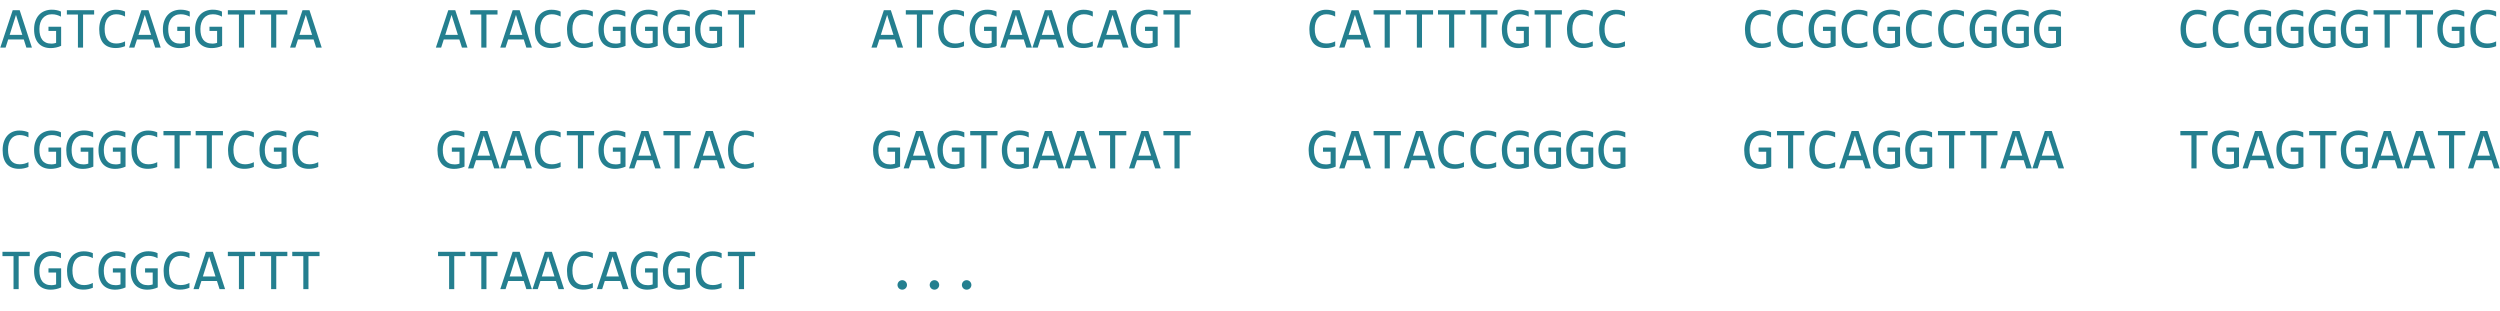 <svg width="683" height="85" viewBox="0 0 683 85" fill="none" xmlns="http://www.w3.org/2000/svg">
<path d="M364.859 37.539C364.479 37.336 364.089 37.18 363.688 37.07C363.286 36.956 362.849 36.898 362.375 36.898C361.833 36.898 361.352 36.995 360.93 37.188C360.508 37.38 360.151 37.654 359.859 38.008C359.573 38.357 359.352 38.779 359.195 39.273C359.044 39.768 358.969 40.315 358.969 40.914C358.969 41.539 359.031 42.099 359.156 42.594C359.281 43.089 359.477 43.508 359.742 43.852C360.008 44.195 360.346 44.458 360.758 44.641C361.174 44.823 361.672 44.914 362.25 44.914C362.349 44.914 362.456 44.909 362.57 44.898C362.685 44.888 362.799 44.875 362.914 44.859C363.029 44.839 363.138 44.815 363.242 44.789C363.352 44.763 363.448 44.734 363.531 44.703V41.453H361.445V40.305H364.906V45.523C364.693 45.622 364.466 45.711 364.227 45.789C363.992 45.867 363.75 45.932 363.5 45.984C363.255 46.036 363.01 46.075 362.766 46.102C362.521 46.128 362.284 46.141 362.055 46.141C361.357 46.141 360.727 46.031 360.164 45.812C359.607 45.594 359.13 45.271 358.734 44.844C358.344 44.411 358.042 43.875 357.828 43.234C357.62 42.594 357.516 41.852 357.516 41.008C357.516 40.169 357.633 39.419 357.867 38.758C358.102 38.091 358.43 37.529 358.852 37.07C359.279 36.607 359.789 36.255 360.383 36.016C360.982 35.771 361.641 35.648 362.359 35.648C362.818 35.648 363.253 35.69 363.664 35.773C364.081 35.852 364.479 35.979 364.859 36.156V37.539ZM374.516 46H373L372.289 43.773H368.039L367.32 46H365.875L369.266 35.789H371.172L374.516 46ZM371.891 42.531L370.164 37.07L368.438 42.531H371.891ZM382.719 36.977H379.695V46H378.289V36.977H375.266V35.789H382.719V36.977ZM392.109 46H390.594L389.883 43.773H385.633L384.914 46H383.469L386.859 35.789H388.766L392.109 46ZM389.484 42.531L387.758 37.07L386.031 42.531H389.484ZM399.961 45.617C399.143 45.956 398.286 46.125 397.391 46.125C395.948 46.125 394.839 45.695 394.062 44.836C393.292 43.971 392.906 42.695 392.906 41.008C392.906 40.19 393.013 39.45 393.227 38.789C393.44 38.128 393.745 37.568 394.141 37.109C394.536 36.646 395.016 36.289 395.578 36.039C396.141 35.789 396.771 35.664 397.469 35.664C397.943 35.664 398.383 35.706 398.789 35.789C399.195 35.867 399.586 35.99 399.961 36.156V37.523C399.591 37.32 399.208 37.167 398.812 37.062C398.417 36.953 397.984 36.898 397.516 36.898C397.036 36.898 396.602 36.99 396.211 37.172C395.826 37.349 395.497 37.609 395.227 37.953C394.956 38.292 394.747 38.708 394.602 39.203C394.456 39.693 394.383 40.253 394.383 40.883C394.383 42.206 394.651 43.203 395.188 43.875C395.724 44.547 396.51 44.883 397.547 44.883C397.984 44.883 398.404 44.833 398.805 44.734C399.206 44.63 399.591 44.487 399.961 44.305V45.617ZM408.758 45.617C407.94 45.956 407.083 46.125 406.188 46.125C404.745 46.125 403.635 45.695 402.859 44.836C402.089 43.971 401.703 42.695 401.703 41.008C401.703 40.19 401.81 39.45 402.023 38.789C402.237 38.128 402.542 37.568 402.938 37.109C403.333 36.646 403.812 36.289 404.375 36.039C404.938 35.789 405.568 35.664 406.266 35.664C406.74 35.664 407.18 35.706 407.586 35.789C407.992 35.867 408.383 35.99 408.758 36.156V37.523C408.388 37.32 408.005 37.167 407.609 37.062C407.214 36.953 406.781 36.898 406.312 36.898C405.833 36.898 405.398 36.99 405.008 37.172C404.622 37.349 404.294 37.609 404.023 37.953C403.753 38.292 403.544 38.708 403.398 39.203C403.253 39.693 403.18 40.253 403.18 40.883C403.18 42.206 403.448 43.203 403.984 43.875C404.521 44.547 405.307 44.883 406.344 44.883C406.781 44.883 407.201 44.833 407.602 44.734C408.003 44.63 408.388 44.487 408.758 44.305V45.617ZM417.641 37.539C417.26 37.336 416.87 37.18 416.469 37.07C416.068 36.956 415.63 36.898 415.156 36.898C414.615 36.898 414.133 36.995 413.711 37.188C413.289 37.38 412.932 37.654 412.641 38.008C412.354 38.357 412.133 38.779 411.977 39.273C411.826 39.768 411.75 40.315 411.75 40.914C411.75 41.539 411.812 42.099 411.938 42.594C412.062 43.089 412.258 43.508 412.523 43.852C412.789 44.195 413.128 44.458 413.539 44.641C413.956 44.823 414.453 44.914 415.031 44.914C415.13 44.914 415.237 44.909 415.352 44.898C415.466 44.888 415.581 44.875 415.695 44.859C415.81 44.839 415.919 44.815 416.023 44.789C416.133 44.763 416.229 44.734 416.312 44.703V41.453H414.227V40.305H417.688V45.523C417.474 45.622 417.247 45.711 417.008 45.789C416.773 45.867 416.531 45.932 416.281 45.984C416.036 46.036 415.792 46.075 415.547 46.102C415.302 46.128 415.065 46.141 414.836 46.141C414.138 46.141 413.508 46.031 412.945 45.812C412.388 45.594 411.911 45.271 411.516 44.844C411.125 44.411 410.823 43.875 410.609 43.234C410.401 42.594 410.297 41.852 410.297 41.008C410.297 40.169 410.414 39.419 410.648 38.758C410.883 38.091 411.211 37.529 411.633 37.07C412.06 36.607 412.57 36.255 413.164 36.016C413.763 35.771 414.422 35.648 415.141 35.648C415.599 35.648 416.034 35.69 416.445 35.773C416.862 35.852 417.26 35.979 417.641 36.156V37.539ZM426.438 37.539C426.057 37.336 425.667 37.18 425.266 37.07C424.865 36.956 424.427 36.898 423.953 36.898C423.411 36.898 422.93 36.995 422.508 37.188C422.086 37.38 421.729 37.654 421.438 38.008C421.151 38.357 420.93 38.779 420.773 39.273C420.622 39.768 420.547 40.315 420.547 40.914C420.547 41.539 420.609 42.099 420.734 42.594C420.859 43.089 421.055 43.508 421.32 43.852C421.586 44.195 421.924 44.458 422.336 44.641C422.753 44.823 423.25 44.914 423.828 44.914C423.927 44.914 424.034 44.909 424.148 44.898C424.263 44.888 424.378 44.875 424.492 44.859C424.607 44.839 424.716 44.815 424.82 44.789C424.93 44.763 425.026 44.734 425.109 44.703V41.453H423.023V40.305H426.484V45.523C426.271 45.622 426.044 45.711 425.805 45.789C425.57 45.867 425.328 45.932 425.078 45.984C424.833 46.036 424.589 46.075 424.344 46.102C424.099 46.128 423.862 46.141 423.633 46.141C422.935 46.141 422.305 46.031 421.742 45.812C421.185 45.594 420.708 45.271 420.312 44.844C419.922 44.411 419.62 43.875 419.406 43.234C419.198 42.594 419.094 41.852 419.094 41.008C419.094 40.169 419.211 39.419 419.445 38.758C419.68 38.091 420.008 37.529 420.43 37.07C420.857 36.607 421.367 36.255 421.961 36.016C422.56 35.771 423.219 35.648 423.938 35.648C424.396 35.648 424.831 35.69 425.242 35.773C425.659 35.852 426.057 35.979 426.438 36.156V37.539ZM435.234 37.539C434.854 37.336 434.464 37.18 434.062 37.07C433.661 36.956 433.224 36.898 432.75 36.898C432.208 36.898 431.727 36.995 431.305 37.188C430.883 37.38 430.526 37.654 430.234 38.008C429.948 38.357 429.727 38.779 429.57 39.273C429.419 39.768 429.344 40.315 429.344 40.914C429.344 41.539 429.406 42.099 429.531 42.594C429.656 43.089 429.852 43.508 430.117 43.852C430.383 44.195 430.721 44.458 431.133 44.641C431.549 44.823 432.047 44.914 432.625 44.914C432.724 44.914 432.831 44.909 432.945 44.898C433.06 44.888 433.174 44.875 433.289 44.859C433.404 44.839 433.513 44.815 433.617 44.789C433.727 44.763 433.823 44.734 433.906 44.703V41.453H431.82V40.305H435.281V45.523C435.068 45.622 434.841 45.711 434.602 45.789C434.367 45.867 434.125 45.932 433.875 45.984C433.63 46.036 433.385 46.075 433.141 46.102C432.896 46.128 432.659 46.141 432.43 46.141C431.732 46.141 431.102 46.031 430.539 45.812C429.982 45.594 429.505 45.271 429.109 44.844C428.719 44.411 428.417 43.875 428.203 43.234C427.995 42.594 427.891 41.852 427.891 41.008C427.891 40.169 428.008 39.419 428.242 38.758C428.477 38.091 428.805 37.529 429.227 37.07C429.654 36.607 430.164 36.255 430.758 36.016C431.357 35.771 432.016 35.648 432.734 35.648C433.193 35.648 433.628 35.69 434.039 35.773C434.456 35.852 434.854 35.979 435.234 36.156V37.539ZM444.031 37.539C443.651 37.336 443.26 37.18 442.859 37.07C442.458 36.956 442.021 36.898 441.547 36.898C441.005 36.898 440.523 36.995 440.102 37.188C439.68 37.38 439.323 37.654 439.031 38.008C438.745 38.357 438.523 38.779 438.367 39.273C438.216 39.768 438.141 40.315 438.141 40.914C438.141 41.539 438.203 42.099 438.328 42.594C438.453 43.089 438.648 43.508 438.914 43.852C439.18 44.195 439.518 44.458 439.93 44.641C440.346 44.823 440.844 44.914 441.422 44.914C441.521 44.914 441.628 44.909 441.742 44.898C441.857 44.888 441.971 44.875 442.086 44.859C442.201 44.839 442.31 44.815 442.414 44.789C442.523 44.763 442.62 44.734 442.703 44.703V41.453H440.617V40.305H444.078V45.523C443.865 45.622 443.638 45.711 443.398 45.789C443.164 45.867 442.922 45.932 442.672 45.984C442.427 46.036 442.182 46.075 441.938 46.102C441.693 46.128 441.456 46.141 441.227 46.141C440.529 46.141 439.898 46.031 439.336 45.812C438.779 45.594 438.302 45.271 437.906 44.844C437.516 44.411 437.214 43.875 437 43.234C436.792 42.594 436.688 41.852 436.688 41.008C436.688 40.169 436.805 39.419 437.039 38.758C437.273 38.091 437.602 37.529 438.023 37.07C438.451 36.607 438.961 36.255 439.555 36.016C440.154 35.771 440.812 35.648 441.531 35.648C441.99 35.648 442.424 35.69 442.836 35.773C443.253 35.852 443.651 35.979 444.031 36.156V37.539Z" fill="#247F8F"/>
<path d="M8.125 69.977H5.102V79H3.695V69.977H0.672V68.789H8.125V69.977ZM16.656 70.539C16.276 70.336 15.885 70.18 15.484 70.07C15.083 69.956 14.646 69.898 14.172 69.898C13.63 69.898 13.148 69.995 12.727 70.188C12.305 70.38 11.948 70.654 11.656 71.008C11.37 71.357 11.148 71.779 10.992 72.273C10.841 72.768 10.766 73.315 10.766 73.914C10.766 74.539 10.828 75.099 10.953 75.594C11.078 76.088 11.273 76.508 11.539 76.852C11.805 77.195 12.143 77.458 12.555 77.641C12.971 77.823 13.469 77.914 14.047 77.914C14.146 77.914 14.253 77.909 14.367 77.898C14.482 77.888 14.596 77.875 14.711 77.859C14.825 77.838 14.935 77.815 15.039 77.789C15.148 77.763 15.245 77.734 15.328 77.703V74.453H13.242V73.305H16.703V78.523C16.49 78.622 16.263 78.711 16.023 78.789C15.789 78.867 15.547 78.932 15.297 78.984C15.052 79.037 14.807 79.076 14.562 79.102C14.318 79.128 14.081 79.141 13.852 79.141C13.154 79.141 12.523 79.031 11.961 78.812C11.404 78.594 10.927 78.271 10.531 77.844C10.141 77.412 9.839 76.875 9.625 76.234C9.417 75.594 9.312 74.852 9.312 74.008C9.312 73.169 9.43 72.419 9.664 71.758C9.898 71.091 10.227 70.529 10.648 70.07C11.075 69.607 11.586 69.255 12.18 69.016C12.779 68.771 13.438 68.648 14.156 68.648C14.615 68.648 15.05 68.69 15.461 68.773C15.878 68.852 16.276 68.979 16.656 69.156V70.539ZM25.367 78.617C24.549 78.956 23.693 79.125 22.797 79.125C21.354 79.125 20.245 78.695 19.469 77.836C18.698 76.971 18.312 75.695 18.312 74.008C18.312 73.19 18.419 72.451 18.633 71.789C18.846 71.128 19.151 70.568 19.547 70.109C19.943 69.646 20.422 69.289 20.984 69.039C21.547 68.789 22.177 68.664 22.875 68.664C23.349 68.664 23.789 68.706 24.195 68.789C24.602 68.867 24.992 68.99 25.367 69.156V70.523C24.997 70.32 24.615 70.167 24.219 70.062C23.823 69.953 23.391 69.898 22.922 69.898C22.443 69.898 22.008 69.99 21.617 70.172C21.232 70.349 20.904 70.609 20.633 70.953C20.362 71.292 20.154 71.708 20.008 72.203C19.862 72.693 19.789 73.253 19.789 73.883C19.789 75.206 20.057 76.203 20.594 76.875C21.13 77.547 21.917 77.883 22.953 77.883C23.391 77.883 23.81 77.833 24.211 77.734C24.612 77.63 24.997 77.487 25.367 77.305V78.617ZM34.25 70.539C33.87 70.336 33.479 70.18 33.078 70.07C32.677 69.956 32.24 69.898 31.766 69.898C31.224 69.898 30.742 69.995 30.32 70.188C29.898 70.38 29.542 70.654 29.25 71.008C28.963 71.357 28.742 71.779 28.586 72.273C28.435 72.768 28.359 73.315 28.359 73.914C28.359 74.539 28.422 75.099 28.547 75.594C28.672 76.088 28.867 76.508 29.133 76.852C29.398 77.195 29.737 77.458 30.148 77.641C30.565 77.823 31.062 77.914 31.641 77.914C31.74 77.914 31.846 77.909 31.961 77.898C32.075 77.888 32.19 77.875 32.305 77.859C32.419 77.838 32.529 77.815 32.633 77.789C32.742 77.763 32.839 77.734 32.922 77.703V74.453H30.836V73.305H34.297V78.523C34.083 78.622 33.857 78.711 33.617 78.789C33.383 78.867 33.141 78.932 32.891 78.984C32.646 79.037 32.401 79.076 32.156 79.102C31.912 79.128 31.674 79.141 31.445 79.141C30.747 79.141 30.117 79.031 29.555 78.812C28.997 78.594 28.521 78.271 28.125 77.844C27.734 77.412 27.432 76.875 27.219 76.234C27.01 75.594 26.906 74.852 26.906 74.008C26.906 73.169 27.023 72.419 27.258 71.758C27.492 71.091 27.82 70.529 28.242 70.07C28.669 69.607 29.18 69.255 29.773 69.016C30.372 68.771 31.031 68.648 31.75 68.648C32.208 68.648 32.643 68.69 33.055 68.773C33.471 68.852 33.87 68.979 34.25 69.156V70.539ZM43.047 70.539C42.667 70.336 42.276 70.18 41.875 70.07C41.474 69.956 41.036 69.898 40.562 69.898C40.021 69.898 39.539 69.995 39.117 70.188C38.695 70.38 38.339 70.654 38.047 71.008C37.76 71.357 37.539 71.779 37.383 72.273C37.232 72.768 37.156 73.315 37.156 73.914C37.156 74.539 37.219 75.099 37.344 75.594C37.469 76.088 37.664 76.508 37.93 76.852C38.195 77.195 38.534 77.458 38.945 77.641C39.362 77.823 39.859 77.914 40.438 77.914C40.536 77.914 40.643 77.909 40.758 77.898C40.872 77.888 40.987 77.875 41.102 77.859C41.216 77.838 41.325 77.815 41.43 77.789C41.539 77.763 41.635 77.734 41.719 77.703V74.453H39.633V73.305H43.094V78.523C42.88 78.622 42.654 78.711 42.414 78.789C42.18 78.867 41.938 78.932 41.688 78.984C41.443 79.037 41.198 79.076 40.953 79.102C40.708 79.128 40.471 79.141 40.242 79.141C39.544 79.141 38.914 79.031 38.352 78.812C37.794 78.594 37.318 78.271 36.922 77.844C36.531 77.412 36.229 76.875 36.016 76.234C35.807 75.594 35.703 74.852 35.703 74.008C35.703 73.169 35.82 72.419 36.055 71.758C36.289 71.091 36.617 70.529 37.039 70.07C37.466 69.607 37.977 69.255 38.57 69.016C39.169 68.771 39.828 68.648 40.547 68.648C41.005 68.648 41.44 68.69 41.852 68.773C42.268 68.852 42.667 68.979 43.047 69.156V70.539ZM51.758 78.617C50.94 78.956 50.083 79.125 49.188 79.125C47.745 79.125 46.635 78.695 45.859 77.836C45.089 76.971 44.703 75.695 44.703 74.008C44.703 73.19 44.81 72.451 45.023 71.789C45.237 71.128 45.542 70.568 45.938 70.109C46.333 69.646 46.812 69.289 47.375 69.039C47.938 68.789 48.568 68.664 49.266 68.664C49.74 68.664 50.18 68.706 50.586 68.789C50.992 68.867 51.383 68.99 51.758 69.156V70.523C51.388 70.32 51.005 70.167 50.609 70.062C50.214 69.953 49.781 69.898 49.312 69.898C48.833 69.898 48.398 69.99 48.008 70.172C47.622 70.349 47.294 70.609 47.023 70.953C46.753 71.292 46.544 71.708 46.398 72.203C46.253 72.693 46.18 73.253 46.18 73.883C46.18 75.206 46.448 76.203 46.984 76.875C47.521 77.547 48.307 77.883 49.344 77.883C49.781 77.883 50.2 77.833 50.602 77.734C51.003 77.63 51.388 77.487 51.758 77.305V78.617ZM61.5 79H59.984L59.273 76.773H55.023L54.305 79H52.859L56.25 68.789H58.156L61.5 79ZM58.875 75.531L57.148 70.07L55.422 75.531H58.875ZM69.703 69.977H66.68V79H65.273V69.977H62.25V68.789H69.703V69.977ZM78.5 69.977H75.477V79H74.07V69.977H71.047V68.789H78.5V69.977ZM87.297 69.977H84.273V79H82.867V69.977H79.844V68.789H87.297V69.977Z" fill="#247F8F"/>
<path d="M603.125 36.977H600.102V46H598.695V36.977H595.672V35.789H603.125V36.977ZM611.656 37.539C611.276 37.336 610.885 37.18 610.484 37.07C610.083 36.956 609.646 36.898 609.172 36.898C608.63 36.898 608.148 36.995 607.727 37.188C607.305 37.38 606.948 37.654 606.656 38.008C606.37 38.357 606.148 38.779 605.992 39.273C605.841 39.768 605.766 40.315 605.766 40.914C605.766 41.539 605.828 42.099 605.953 42.594C606.078 43.089 606.273 43.508 606.539 43.852C606.805 44.195 607.143 44.458 607.555 44.641C607.971 44.823 608.469 44.914 609.047 44.914C609.146 44.914 609.253 44.909 609.367 44.898C609.482 44.888 609.596 44.875 609.711 44.859C609.826 44.839 609.935 44.815 610.039 44.789C610.148 44.763 610.245 44.734 610.328 44.703V41.453H608.242V40.305H611.703V45.523C611.49 45.622 611.263 45.711 611.023 45.789C610.789 45.867 610.547 45.932 610.297 45.984C610.052 46.036 609.807 46.075 609.562 46.102C609.318 46.128 609.081 46.141 608.852 46.141C608.154 46.141 607.523 46.031 606.961 45.812C606.404 45.594 605.927 45.271 605.531 44.844C605.141 44.411 604.839 43.875 604.625 43.234C604.417 42.594 604.312 41.852 604.312 41.008C604.312 40.169 604.43 39.419 604.664 38.758C604.898 38.091 605.227 37.529 605.648 37.07C606.076 36.607 606.586 36.255 607.18 36.016C607.779 35.771 608.438 35.648 609.156 35.648C609.615 35.648 610.049 35.69 610.461 35.773C610.878 35.852 611.276 35.979 611.656 36.156V37.539ZM621.312 46H619.797L619.086 43.773H614.836L614.117 46H612.672L616.062 35.789H617.969L621.312 46ZM618.688 42.531L616.961 37.07L615.234 42.531H618.688ZM629.25 37.539C628.87 37.336 628.479 37.18 628.078 37.07C627.677 36.956 627.24 36.898 626.766 36.898C626.224 36.898 625.742 36.995 625.32 37.188C624.898 37.38 624.542 37.654 624.25 38.008C623.964 38.357 623.742 38.779 623.586 39.273C623.435 39.768 623.359 40.315 623.359 40.914C623.359 41.539 623.422 42.099 623.547 42.594C623.672 43.089 623.867 43.508 624.133 43.852C624.398 44.195 624.737 44.458 625.148 44.641C625.565 44.823 626.062 44.914 626.641 44.914C626.74 44.914 626.846 44.909 626.961 44.898C627.076 44.888 627.19 44.875 627.305 44.859C627.419 44.839 627.529 44.815 627.633 44.789C627.742 44.763 627.839 44.734 627.922 44.703V41.453H625.836V40.305H629.297V45.523C629.083 45.622 628.857 45.711 628.617 45.789C628.383 45.867 628.141 45.932 627.891 45.984C627.646 46.036 627.401 46.075 627.156 46.102C626.911 46.128 626.674 46.141 626.445 46.141C625.747 46.141 625.117 46.031 624.555 45.812C623.997 45.594 623.521 45.271 623.125 44.844C622.734 44.411 622.432 43.875 622.219 43.234C622.01 42.594 621.906 41.852 621.906 41.008C621.906 40.169 622.023 39.419 622.258 38.758C622.492 38.091 622.82 37.529 623.242 37.07C623.669 36.607 624.18 36.255 624.773 36.016C625.372 35.771 626.031 35.648 626.75 35.648C627.208 35.648 627.643 35.69 628.055 35.773C628.471 35.852 628.87 35.979 629.25 36.156V37.539ZM638.312 36.977H635.289V46H633.883V36.977H630.859V35.789H638.312V36.977ZM646.844 37.539C646.464 37.336 646.073 37.18 645.672 37.07C645.271 36.956 644.833 36.898 644.359 36.898C643.818 36.898 643.336 36.995 642.914 37.188C642.492 37.38 642.135 37.654 641.844 38.008C641.557 38.357 641.336 38.779 641.18 39.273C641.029 39.768 640.953 40.315 640.953 40.914C640.953 41.539 641.016 42.099 641.141 42.594C641.266 43.089 641.461 43.508 641.727 43.852C641.992 44.195 642.331 44.458 642.742 44.641C643.159 44.823 643.656 44.914 644.234 44.914C644.333 44.914 644.44 44.909 644.555 44.898C644.669 44.888 644.784 44.875 644.898 44.859C645.013 44.839 645.122 44.815 645.227 44.789C645.336 44.763 645.432 44.734 645.516 44.703V41.453H643.43V40.305H646.891V45.523C646.677 45.622 646.451 45.711 646.211 45.789C645.977 45.867 645.734 45.932 645.484 45.984C645.24 46.036 644.995 46.075 644.75 46.102C644.505 46.128 644.268 46.141 644.039 46.141C643.341 46.141 642.711 46.031 642.148 45.812C641.591 45.594 641.115 45.271 640.719 44.844C640.328 44.411 640.026 43.875 639.812 43.234C639.604 42.594 639.5 41.852 639.5 41.008C639.5 40.169 639.617 39.419 639.852 38.758C640.086 38.091 640.414 37.529 640.836 37.07C641.263 36.607 641.773 36.255 642.367 36.016C642.966 35.771 643.625 35.648 644.344 35.648C644.802 35.648 645.237 35.69 645.648 35.773C646.065 35.852 646.464 35.979 646.844 36.156V37.539ZM656.5 46H654.984L654.273 43.773H650.023L649.305 46H647.859L651.25 35.789H653.156L656.5 46ZM653.875 42.531L652.148 37.07L650.422 42.531H653.875ZM665.297 46H663.781L663.07 43.773H658.82L658.102 46H656.656L660.047 35.789H661.953L665.297 46ZM662.672 42.531L660.945 37.07L659.219 42.531H662.672ZM673.5 36.977H670.477V46H669.07V36.977H666.047V35.789H673.5V36.977ZM682.891 46H681.375L680.664 43.773H676.414L675.695 46H674.25L677.641 35.789H679.547L682.891 46ZM680.266 42.531L678.539 37.07L676.812 42.531H680.266Z" fill="#247F8F"/>
<path d="M246.719 13H245.203L244.492 10.773H240.242L239.523 13H238.078L241.469 2.789H243.375L246.719 13ZM244.094 9.531L242.367 4.07L240.641 9.531H244.094ZM254.922 3.977H251.898V13H250.492V3.977H247.469V2.789H254.922V3.977ZM263.367 12.617C262.549 12.956 261.693 13.125 260.797 13.125C259.354 13.125 258.245 12.695 257.469 11.836C256.698 10.971 256.312 9.695 256.312 8.008C256.312 7.19 256.419 6.451 256.633 5.789C256.846 5.128 257.151 4.568 257.547 4.109C257.943 3.646 258.422 3.289 258.984 3.039C259.547 2.789 260.177 2.664 260.875 2.664C261.349 2.664 261.789 2.706 262.195 2.789C262.602 2.867 262.992 2.99 263.367 3.156V4.523C262.997 4.32 262.615 4.167 262.219 4.062C261.823 3.953 261.391 3.898 260.922 3.898C260.443 3.898 260.008 3.99 259.617 4.172C259.232 4.349 258.904 4.609 258.633 4.953C258.362 5.292 258.154 5.708 258.008 6.203C257.862 6.693 257.789 7.253 257.789 7.883C257.789 9.206 258.057 10.203 258.594 10.875C259.13 11.547 259.917 11.883 260.953 11.883C261.391 11.883 261.81 11.833 262.211 11.734C262.612 11.63 262.997 11.487 263.367 11.305V12.617ZM272.25 4.539C271.87 4.336 271.479 4.18 271.078 4.07C270.677 3.956 270.24 3.898 269.766 3.898C269.224 3.898 268.742 3.995 268.32 4.188C267.898 4.38 267.542 4.654 267.25 5.008C266.964 5.357 266.742 5.779 266.586 6.273C266.435 6.768 266.359 7.315 266.359 7.914C266.359 8.539 266.422 9.099 266.547 9.594C266.672 10.088 266.867 10.508 267.133 10.852C267.398 11.195 267.737 11.458 268.148 11.641C268.565 11.823 269.062 11.914 269.641 11.914C269.74 11.914 269.846 11.909 269.961 11.898C270.076 11.888 270.19 11.875 270.305 11.859C270.419 11.838 270.529 11.815 270.633 11.789C270.742 11.763 270.839 11.734 270.922 11.703V8.453H268.836V7.305H272.297V12.523C272.083 12.622 271.857 12.711 271.617 12.789C271.383 12.867 271.141 12.932 270.891 12.984C270.646 13.037 270.401 13.075 270.156 13.102C269.911 13.128 269.674 13.141 269.445 13.141C268.747 13.141 268.117 13.031 267.555 12.812C266.997 12.594 266.521 12.271 266.125 11.844C265.734 11.412 265.432 10.875 265.219 10.234C265.01 9.594 264.906 8.852 264.906 8.008C264.906 7.169 265.023 6.419 265.258 5.758C265.492 5.091 265.82 4.529 266.242 4.07C266.669 3.607 267.18 3.255 267.773 3.016C268.372 2.771 269.031 2.648 269.75 2.648C270.208 2.648 270.643 2.69 271.055 2.773C271.471 2.852 271.87 2.979 272.25 3.156V4.539ZM281.906 13H280.391L279.68 10.773H275.43L274.711 13H273.266L276.656 2.789H278.562L281.906 13ZM279.281 9.531L277.555 4.07L275.828 9.531H279.281ZM290.703 13H289.188L288.477 10.773H284.227L283.508 13H282.062L285.453 2.789H287.359L290.703 13ZM288.078 9.531L286.352 4.07L284.625 9.531H288.078ZM298.555 12.617C297.737 12.956 296.88 13.125 295.984 13.125C294.542 13.125 293.432 12.695 292.656 11.836C291.885 10.971 291.5 9.695 291.5 8.008C291.5 7.19 291.607 6.451 291.82 5.789C292.034 5.128 292.339 4.568 292.734 4.109C293.13 3.646 293.609 3.289 294.172 3.039C294.734 2.789 295.365 2.664 296.062 2.664C296.536 2.664 296.977 2.706 297.383 2.789C297.789 2.867 298.18 2.99 298.555 3.156V4.523C298.185 4.32 297.802 4.167 297.406 4.062C297.01 3.953 296.578 3.898 296.109 3.898C295.63 3.898 295.195 3.99 294.805 4.172C294.419 4.349 294.091 4.609 293.82 4.953C293.549 5.292 293.341 5.708 293.195 6.203C293.049 6.693 292.977 7.253 292.977 7.883C292.977 9.206 293.245 10.203 293.781 10.875C294.318 11.547 295.104 11.883 296.141 11.883C296.578 11.883 296.997 11.833 297.398 11.734C297.799 11.63 298.185 11.487 298.555 11.305V12.617ZM308.297 13H306.781L306.07 10.773H301.82L301.102 13H299.656L303.047 2.789H304.953L308.297 13ZM305.672 9.531L303.945 4.07L302.219 9.531H305.672ZM316.234 4.539C315.854 4.336 315.464 4.18 315.062 4.07C314.661 3.956 314.224 3.898 313.75 3.898C313.208 3.898 312.727 3.995 312.305 4.188C311.883 4.38 311.526 4.654 311.234 5.008C310.948 5.357 310.727 5.779 310.57 6.273C310.419 6.768 310.344 7.315 310.344 7.914C310.344 8.539 310.406 9.099 310.531 9.594C310.656 10.088 310.852 10.508 311.117 10.852C311.383 11.195 311.721 11.458 312.133 11.641C312.549 11.823 313.047 11.914 313.625 11.914C313.724 11.914 313.831 11.909 313.945 11.898C314.06 11.888 314.174 11.875 314.289 11.859C314.404 11.838 314.513 11.815 314.617 11.789C314.727 11.763 314.823 11.734 314.906 11.703V8.453H312.82V7.305H316.281V12.523C316.068 12.622 315.841 12.711 315.602 12.789C315.367 12.867 315.125 12.932 314.875 12.984C314.63 13.037 314.385 13.075 314.141 13.102C313.896 13.128 313.659 13.141 313.43 13.141C312.732 13.141 312.102 13.031 311.539 12.812C310.982 12.594 310.505 12.271 310.109 11.844C309.719 11.412 309.417 10.875 309.203 10.234C308.995 9.594 308.891 8.852 308.891 8.008C308.891 7.169 309.008 6.419 309.242 5.758C309.477 5.091 309.805 4.529 310.227 4.07C310.654 3.607 311.164 3.255 311.758 3.016C312.357 2.771 313.016 2.648 313.734 2.648C314.193 2.648 314.628 2.69 315.039 2.773C315.456 2.852 315.854 2.979 316.234 3.156V4.539ZM325.297 3.977H322.273V13H320.867V3.977H317.844V2.789H325.297V3.977Z" fill="#247F8F"/>
<path d="M8.719 13H7.203L6.492 10.773H2.242L1.523 13H0.078L3.469 2.789H5.375L8.719 13ZM6.094 9.531L4.367 4.07L2.641 9.531H6.094ZM16.656 4.539C16.276 4.336 15.885 4.18 15.484 4.07C15.083 3.956 14.646 3.898 14.172 3.898C13.63 3.898 13.148 3.995 12.727 4.188C12.305 4.38 11.948 4.654 11.656 5.008C11.37 5.357 11.148 5.779 10.992 6.273C10.841 6.768 10.766 7.315 10.766 7.914C10.766 8.539 10.828 9.099 10.953 9.594C11.078 10.088 11.273 10.508 11.539 10.852C11.805 11.195 12.143 11.458 12.555 11.641C12.971 11.823 13.469 11.914 14.047 11.914C14.146 11.914 14.253 11.909 14.367 11.898C14.482 11.888 14.596 11.875 14.711 11.859C14.825 11.838 14.935 11.815 15.039 11.789C15.148 11.763 15.245 11.734 15.328 11.703V8.453H13.242V7.305H16.703V12.523C16.49 12.622 16.263 12.711 16.023 12.789C15.789 12.867 15.547 12.932 15.297 12.984C15.052 13.037 14.807 13.075 14.562 13.102C14.318 13.128 14.081 13.141 13.852 13.141C13.154 13.141 12.523 13.031 11.961 12.812C11.404 12.594 10.927 12.271 10.531 11.844C10.141 11.412 9.839 10.875 9.625 10.234C9.417 9.594 9.312 8.852 9.312 8.008C9.312 7.169 9.43 6.419 9.664 5.758C9.898 5.091 10.227 4.529 10.648 4.07C11.075 3.607 11.586 3.255 12.18 3.016C12.779 2.771 13.438 2.648 14.156 2.648C14.615 2.648 15.05 2.69 15.461 2.773C15.878 2.852 16.276 2.979 16.656 3.156V4.539ZM25.719 3.977H22.695V13H21.289V3.977H18.266V2.789H25.719V3.977ZM34.164 12.617C33.346 12.956 32.49 13.125 31.594 13.125C30.151 13.125 29.042 12.695 28.266 11.836C27.495 10.971 27.109 9.695 27.109 8.008C27.109 7.19 27.216 6.451 27.43 5.789C27.643 5.128 27.948 4.568 28.344 4.109C28.74 3.646 29.219 3.289 29.781 3.039C30.344 2.789 30.974 2.664 31.672 2.664C32.146 2.664 32.586 2.706 32.992 2.789C33.398 2.867 33.789 2.99 34.164 3.156V4.523C33.794 4.32 33.411 4.167 33.016 4.062C32.62 3.953 32.188 3.898 31.719 3.898C31.24 3.898 30.805 3.99 30.414 4.172C30.029 4.349 29.701 4.609 29.43 4.953C29.159 5.292 28.951 5.708 28.805 6.203C28.659 6.693 28.586 7.253 28.586 7.883C28.586 9.206 28.854 10.203 29.391 10.875C29.927 11.547 30.713 11.883 31.75 11.883C32.188 11.883 32.607 11.833 33.008 11.734C33.409 11.63 33.794 11.487 34.164 11.305V12.617ZM43.906 13H42.391L41.68 10.773H37.43L36.711 13H35.266L38.656 2.789H40.562L43.906 13ZM41.281 9.531L39.555 4.07L37.828 9.531H41.281ZM51.844 4.539C51.464 4.336 51.073 4.18 50.672 4.07C50.271 3.956 49.833 3.898 49.359 3.898C48.818 3.898 48.336 3.995 47.914 4.188C47.492 4.38 47.135 4.654 46.844 5.008C46.557 5.357 46.336 5.779 46.18 6.273C46.029 6.768 45.953 7.315 45.953 7.914C45.953 8.539 46.016 9.099 46.141 9.594C46.266 10.088 46.461 10.508 46.727 10.852C46.992 11.195 47.331 11.458 47.742 11.641C48.159 11.823 48.656 11.914 49.234 11.914C49.333 11.914 49.44 11.909 49.555 11.898C49.669 11.888 49.784 11.875 49.898 11.859C50.013 11.838 50.122 11.815 50.227 11.789C50.336 11.763 50.432 11.734 50.516 11.703V8.453H48.43V7.305H51.891V12.523C51.677 12.622 51.45 12.711 51.211 12.789C50.977 12.867 50.734 12.932 50.484 12.984C50.24 13.037 49.995 13.075 49.75 13.102C49.505 13.128 49.268 13.141 49.039 13.141C48.341 13.141 47.711 13.031 47.148 12.812C46.591 12.594 46.115 12.271 45.719 11.844C45.328 11.412 45.026 10.875 44.812 10.234C44.604 9.594 44.5 8.852 44.5 8.008C44.5 7.169 44.617 6.419 44.852 5.758C45.086 5.091 45.414 4.529 45.836 4.07C46.263 3.607 46.773 3.255 47.367 3.016C47.966 2.771 48.625 2.648 49.344 2.648C49.802 2.648 50.237 2.69 50.648 2.773C51.065 2.852 51.464 2.979 51.844 3.156V4.539ZM60.641 4.539C60.26 4.336 59.87 4.18 59.469 4.07C59.068 3.956 58.63 3.898 58.156 3.898C57.615 3.898 57.133 3.995 56.711 4.188C56.289 4.38 55.932 4.654 55.641 5.008C55.354 5.357 55.133 5.779 54.977 6.273C54.825 6.768 54.75 7.315 54.75 7.914C54.75 8.539 54.812 9.099 54.938 9.594C55.062 10.088 55.258 10.508 55.523 10.852C55.789 11.195 56.128 11.458 56.539 11.641C56.956 11.823 57.453 11.914 58.031 11.914C58.13 11.914 58.237 11.909 58.352 11.898C58.466 11.888 58.581 11.875 58.695 11.859C58.81 11.838 58.919 11.815 59.023 11.789C59.133 11.763 59.229 11.734 59.312 11.703V8.453H57.227V7.305H60.688V12.523C60.474 12.622 60.247 12.711 60.008 12.789C59.773 12.867 59.531 12.932 59.281 12.984C59.036 13.037 58.792 13.075 58.547 13.102C58.302 13.128 58.065 13.141 57.836 13.141C57.138 13.141 56.508 13.031 55.945 12.812C55.388 12.594 54.911 12.271 54.516 11.844C54.125 11.412 53.823 10.875 53.609 10.234C53.401 9.594 53.297 8.852 53.297 8.008C53.297 7.169 53.414 6.419 53.648 5.758C53.883 5.091 54.211 4.529 54.633 4.07C55.06 3.607 55.57 3.255 56.164 3.016C56.763 2.771 57.422 2.648 58.141 2.648C58.599 2.648 59.034 2.69 59.445 2.773C59.862 2.852 60.26 2.979 60.641 3.156V4.539ZM69.703 3.977H66.68V13H65.273V3.977H62.25V2.789H69.703V3.977ZM78.5 3.977H75.477V13H74.07V3.977H71.047V2.789H78.5V3.977ZM87.891 13H86.375L85.664 10.773H81.414L80.695 13H79.25L82.641 2.789H84.547L87.891 13ZM85.266 9.531L83.539 4.07L81.812 9.531H85.266Z" fill="#247F8F"/>
<path d="M7.773 45.617C6.956 45.956 6.099 46.125 5.203 46.125C3.76 46.125 2.651 45.695 1.875 44.836C1.104 43.971 0.719 42.695 0.719 41.008C0.719 40.19 0.826 39.45 1.039 38.789C1.253 38.128 1.557 37.568 1.953 37.109C2.349 36.646 2.828 36.289 3.391 36.039C3.953 35.789 4.583 35.664 5.281 35.664C5.755 35.664 6.195 35.706 6.602 35.789C7.008 35.867 7.398 35.99 7.773 36.156V37.523C7.404 37.32 7.021 37.167 6.625 37.062C6.229 36.953 5.797 36.898 5.328 36.898C4.849 36.898 4.414 36.99 4.023 37.172C3.638 37.349 3.31 37.609 3.039 37.953C2.768 38.292 2.56 38.708 2.414 39.203C2.268 39.693 2.195 40.253 2.195 40.883C2.195 42.206 2.464 43.203 3 43.875C3.536 44.547 4.323 44.883 5.359 44.883C5.797 44.883 6.216 44.833 6.617 44.734C7.018 44.63 7.404 44.487 7.773 44.305V45.617ZM16.656 37.539C16.276 37.336 15.885 37.18 15.484 37.07C15.083 36.956 14.646 36.898 14.172 36.898C13.63 36.898 13.148 36.995 12.727 37.188C12.305 37.38 11.948 37.654 11.656 38.008C11.37 38.357 11.148 38.779 10.992 39.273C10.841 39.768 10.766 40.315 10.766 40.914C10.766 41.539 10.828 42.099 10.953 42.594C11.078 43.089 11.273 43.508 11.539 43.852C11.805 44.195 12.143 44.458 12.555 44.641C12.971 44.823 13.469 44.914 14.047 44.914C14.146 44.914 14.253 44.909 14.367 44.898C14.482 44.888 14.596 44.875 14.711 44.859C14.825 44.839 14.935 44.815 15.039 44.789C15.148 44.763 15.245 44.734 15.328 44.703V41.453H13.242V40.305H16.703V45.523C16.49 45.622 16.263 45.711 16.023 45.789C15.789 45.867 15.547 45.932 15.297 45.984C15.052 46.036 14.807 46.075 14.562 46.102C14.318 46.128 14.081 46.141 13.852 46.141C13.154 46.141 12.523 46.031 11.961 45.812C11.404 45.594 10.927 45.271 10.531 44.844C10.141 44.411 9.839 43.875 9.625 43.234C9.417 42.594 9.312 41.852 9.312 41.008C9.312 40.169 9.43 39.419 9.664 38.758C9.898 38.091 10.227 37.529 10.648 37.07C11.075 36.607 11.586 36.255 12.18 36.016C12.779 35.771 13.438 35.648 14.156 35.648C14.615 35.648 15.05 35.69 15.461 35.773C15.878 35.852 16.276 35.979 16.656 36.156V37.539ZM25.453 37.539C25.073 37.336 24.682 37.18 24.281 37.07C23.88 36.956 23.443 36.898 22.969 36.898C22.427 36.898 21.945 36.995 21.523 37.188C21.102 37.38 20.745 37.654 20.453 38.008C20.167 38.357 19.945 38.779 19.789 39.273C19.638 39.768 19.562 40.315 19.562 40.914C19.562 41.539 19.625 42.099 19.75 42.594C19.875 43.089 20.07 43.508 20.336 43.852C20.602 44.195 20.94 44.458 21.352 44.641C21.768 44.823 22.266 44.914 22.844 44.914C22.943 44.914 23.049 44.909 23.164 44.898C23.279 44.888 23.393 44.875 23.508 44.859C23.622 44.839 23.732 44.815 23.836 44.789C23.945 44.763 24.042 44.734 24.125 44.703V41.453H22.039V40.305H25.5V45.523C25.287 45.622 25.06 45.711 24.82 45.789C24.586 45.867 24.344 45.932 24.094 45.984C23.849 46.036 23.604 46.075 23.359 46.102C23.115 46.128 22.878 46.141 22.648 46.141C21.951 46.141 21.32 46.031 20.758 45.812C20.201 45.594 19.724 45.271 19.328 44.844C18.938 44.411 18.635 43.875 18.422 43.234C18.213 42.594 18.109 41.852 18.109 41.008C18.109 40.169 18.227 39.419 18.461 38.758C18.695 38.091 19.023 37.529 19.445 37.07C19.872 36.607 20.383 36.255 20.977 36.016C21.576 35.771 22.234 35.648 22.953 35.648C23.412 35.648 23.846 35.69 24.258 35.773C24.674 35.852 25.073 35.979 25.453 36.156V37.539ZM34.25 37.539C33.87 37.336 33.479 37.18 33.078 37.07C32.677 36.956 32.24 36.898 31.766 36.898C31.224 36.898 30.742 36.995 30.32 37.188C29.898 37.38 29.542 37.654 29.25 38.008C28.963 38.357 28.742 38.779 28.586 39.273C28.435 39.768 28.359 40.315 28.359 40.914C28.359 41.539 28.422 42.099 28.547 42.594C28.672 43.089 28.867 43.508 29.133 43.852C29.398 44.195 29.737 44.458 30.148 44.641C30.565 44.823 31.062 44.914 31.641 44.914C31.74 44.914 31.846 44.909 31.961 44.898C32.075 44.888 32.19 44.875 32.305 44.859C32.419 44.839 32.529 44.815 32.633 44.789C32.742 44.763 32.839 44.734 32.922 44.703V41.453H30.836V40.305H34.297V45.523C34.083 45.622 33.857 45.711 33.617 45.789C33.383 45.867 33.141 45.932 32.891 45.984C32.646 46.036 32.401 46.075 32.156 46.102C31.912 46.128 31.674 46.141 31.445 46.141C30.747 46.141 30.117 46.031 29.555 45.812C28.997 45.594 28.521 45.271 28.125 44.844C27.734 44.411 27.432 43.875 27.219 43.234C27.01 42.594 26.906 41.852 26.906 41.008C26.906 40.169 27.023 39.419 27.258 38.758C27.492 38.091 27.82 37.529 28.242 37.07C28.669 36.607 29.18 36.255 29.773 36.016C30.372 35.771 31.031 35.648 31.75 35.648C32.208 35.648 32.643 35.69 33.055 35.773C33.471 35.852 33.87 35.979 34.25 36.156V37.539ZM42.961 45.617C42.143 45.956 41.286 46.125 40.391 46.125C38.948 46.125 37.839 45.695 37.062 44.836C36.292 43.971 35.906 42.695 35.906 41.008C35.906 40.19 36.013 39.45 36.227 38.789C36.44 38.128 36.745 37.568 37.141 37.109C37.536 36.646 38.016 36.289 38.578 36.039C39.141 35.789 39.771 35.664 40.469 35.664C40.943 35.664 41.383 35.706 41.789 35.789C42.195 35.867 42.586 35.99 42.961 36.156V37.523C42.591 37.32 42.208 37.167 41.812 37.062C41.417 36.953 40.984 36.898 40.516 36.898C40.036 36.898 39.602 36.99 39.211 37.172C38.825 37.349 38.497 37.609 38.227 37.953C37.956 38.292 37.747 38.708 37.602 39.203C37.456 39.693 37.383 40.253 37.383 40.883C37.383 42.206 37.651 43.203 38.188 43.875C38.724 44.547 39.51 44.883 40.547 44.883C40.984 44.883 41.404 44.833 41.805 44.734C42.206 44.63 42.591 44.487 42.961 44.305V45.617ZM52.109 36.977H49.086V46H47.68V36.977H44.656V35.789H52.109V36.977ZM60.906 36.977H57.883V46H56.477V36.977H53.453V35.789H60.906V36.977ZM69.352 45.617C68.534 45.956 67.677 46.125 66.781 46.125C65.338 46.125 64.229 45.695 63.453 44.836C62.682 43.971 62.297 42.695 62.297 41.008C62.297 40.19 62.404 39.45 62.617 38.789C62.831 38.128 63.135 37.568 63.531 37.109C63.927 36.646 64.406 36.289 64.969 36.039C65.531 35.789 66.162 35.664 66.859 35.664C67.333 35.664 67.773 35.706 68.18 35.789C68.586 35.867 68.977 35.99 69.352 36.156V37.523C68.982 37.32 68.599 37.167 68.203 37.062C67.807 36.953 67.375 36.898 66.906 36.898C66.427 36.898 65.992 36.99 65.602 37.172C65.216 37.349 64.888 37.609 64.617 37.953C64.346 38.292 64.138 38.708 63.992 39.203C63.846 39.693 63.773 40.253 63.773 40.883C63.773 42.206 64.042 43.203 64.578 43.875C65.115 44.547 65.901 44.883 66.938 44.883C67.375 44.883 67.794 44.833 68.195 44.734C68.596 44.63 68.982 44.487 69.352 44.305V45.617ZM78.234 37.539C77.854 37.336 77.463 37.18 77.062 37.07C76.662 36.956 76.224 36.898 75.75 36.898C75.208 36.898 74.727 36.995 74.305 37.188C73.883 37.38 73.526 37.654 73.234 38.008C72.948 38.357 72.727 38.779 72.57 39.273C72.419 39.768 72.344 40.315 72.344 40.914C72.344 41.539 72.406 42.099 72.531 42.594C72.656 43.089 72.852 43.508 73.117 43.852C73.383 44.195 73.721 44.458 74.133 44.641C74.549 44.823 75.047 44.914 75.625 44.914C75.724 44.914 75.831 44.909 75.945 44.898C76.06 44.888 76.174 44.875 76.289 44.859C76.404 44.839 76.513 44.815 76.617 44.789C76.727 44.763 76.823 44.734 76.906 44.703V41.453H74.82V40.305H78.281V45.523C78.068 45.622 77.841 45.711 77.602 45.789C77.367 45.867 77.125 45.932 76.875 45.984C76.63 46.036 76.385 46.075 76.141 46.102C75.896 46.128 75.659 46.141 75.43 46.141C74.732 46.141 74.102 46.031 73.539 45.812C72.982 45.594 72.505 45.271 72.109 44.844C71.719 44.411 71.417 43.875 71.203 43.234C70.995 42.594 70.891 41.852 70.891 41.008C70.891 40.169 71.008 39.419 71.242 38.758C71.477 38.091 71.805 37.529 72.227 37.07C72.654 36.607 73.164 36.255 73.758 36.016C74.357 35.771 75.016 35.648 75.734 35.648C76.193 35.648 76.628 35.69 77.039 35.773C77.456 35.852 77.854 35.979 78.234 36.156V37.539ZM86.945 45.617C86.128 45.956 85.271 46.125 84.375 46.125C82.932 46.125 81.823 45.695 81.047 44.836C80.276 43.971 79.891 42.695 79.891 41.008C79.891 40.19 79.997 39.45 80.211 38.789C80.424 38.128 80.729 37.568 81.125 37.109C81.521 36.646 82 36.289 82.562 36.039C83.125 35.789 83.755 35.664 84.453 35.664C84.927 35.664 85.367 35.706 85.773 35.789C86.18 35.867 86.57 35.99 86.945 36.156V37.523C86.576 37.32 86.193 37.167 85.797 37.062C85.401 36.953 84.969 36.898 84.5 36.898C84.021 36.898 83.586 36.99 83.195 37.172C82.81 37.349 82.482 37.609 82.211 37.953C81.94 38.292 81.732 38.708 81.586 39.203C81.44 39.693 81.367 40.253 81.367 40.883C81.367 42.206 81.635 43.203 82.172 43.875C82.708 44.547 83.495 44.883 84.531 44.883C84.969 44.883 85.388 44.833 85.789 44.734C86.19 44.63 86.576 44.487 86.945 44.305V45.617Z" fill="#247F8F"/>
<path d="M602.773 12.617C601.956 12.956 601.099 13.125 600.203 13.125C598.76 13.125 597.651 12.695 596.875 11.836C596.104 10.971 595.719 9.695 595.719 8.008C595.719 7.19 595.826 6.451 596.039 5.789C596.253 5.128 596.557 4.568 596.953 4.109C597.349 3.646 597.828 3.289 598.391 3.039C598.953 2.789 599.583 2.664 600.281 2.664C600.755 2.664 601.195 2.706 601.602 2.789C602.008 2.867 602.398 2.99 602.773 3.156V4.523C602.404 4.32 602.021 4.167 601.625 4.062C601.229 3.953 600.797 3.898 600.328 3.898C599.849 3.898 599.414 3.99 599.023 4.172C598.638 4.349 598.31 4.609 598.039 4.953C597.768 5.292 597.56 5.708 597.414 6.203C597.268 6.693 597.195 7.253 597.195 7.883C597.195 9.206 597.464 10.203 598 10.875C598.536 11.547 599.323 11.883 600.359 11.883C600.797 11.883 601.216 11.833 601.617 11.734C602.018 11.63 602.404 11.487 602.773 11.305V12.617ZM611.57 12.617C610.753 12.956 609.896 13.125 609 13.125C607.557 13.125 606.448 12.695 605.672 11.836C604.901 10.971 604.516 9.695 604.516 8.008C604.516 7.19 604.622 6.451 604.836 5.789C605.049 5.128 605.354 4.568 605.75 4.109C606.146 3.646 606.625 3.289 607.188 3.039C607.75 2.789 608.38 2.664 609.078 2.664C609.552 2.664 609.992 2.706 610.398 2.789C610.805 2.867 611.195 2.99 611.57 3.156V4.523C611.201 4.32 610.818 4.167 610.422 4.062C610.026 3.953 609.594 3.898 609.125 3.898C608.646 3.898 608.211 3.99 607.82 4.172C607.435 4.349 607.107 4.609 606.836 4.953C606.565 5.292 606.357 5.708 606.211 6.203C606.065 6.693 605.992 7.253 605.992 7.883C605.992 9.206 606.26 10.203 606.797 10.875C607.333 11.547 608.12 11.883 609.156 11.883C609.594 11.883 610.013 11.833 610.414 11.734C610.815 11.63 611.201 11.487 611.57 11.305V12.617ZM620.453 4.539C620.073 4.336 619.682 4.18 619.281 4.07C618.88 3.956 618.443 3.898 617.969 3.898C617.427 3.898 616.945 3.995 616.523 4.188C616.102 4.38 615.745 4.654 615.453 5.008C615.167 5.357 614.945 5.779 614.789 6.273C614.638 6.768 614.562 7.315 614.562 7.914C614.562 8.539 614.625 9.099 614.75 9.594C614.875 10.088 615.07 10.508 615.336 10.852C615.602 11.195 615.94 11.458 616.352 11.641C616.768 11.823 617.266 11.914 617.844 11.914C617.943 11.914 618.049 11.909 618.164 11.898C618.279 11.888 618.393 11.875 618.508 11.859C618.622 11.838 618.732 11.815 618.836 11.789C618.945 11.763 619.042 11.734 619.125 11.703V8.453H617.039V7.305H620.5V12.523C620.286 12.622 620.06 12.711 619.82 12.789C619.586 12.867 619.344 12.932 619.094 12.984C618.849 13.037 618.604 13.075 618.359 13.102C618.115 13.128 617.878 13.141 617.648 13.141C616.951 13.141 616.32 13.031 615.758 12.812C615.201 12.594 614.724 12.271 614.328 11.844C613.938 11.412 613.635 10.875 613.422 10.234C613.214 9.594 613.109 8.852 613.109 8.008C613.109 7.169 613.227 6.419 613.461 5.758C613.695 5.091 614.023 4.529 614.445 4.07C614.872 3.607 615.383 3.255 615.977 3.016C616.576 2.771 617.234 2.648 617.953 2.648C618.411 2.648 618.846 2.69 619.258 2.773C619.674 2.852 620.073 2.979 620.453 3.156V4.539ZM629.25 4.539C628.87 4.336 628.479 4.18 628.078 4.07C627.677 3.956 627.24 3.898 626.766 3.898C626.224 3.898 625.742 3.995 625.32 4.188C624.898 4.38 624.542 4.654 624.25 5.008C623.964 5.357 623.742 5.779 623.586 6.273C623.435 6.768 623.359 7.315 623.359 7.914C623.359 8.539 623.422 9.099 623.547 9.594C623.672 10.088 623.867 10.508 624.133 10.852C624.398 11.195 624.737 11.458 625.148 11.641C625.565 11.823 626.062 11.914 626.641 11.914C626.74 11.914 626.846 11.909 626.961 11.898C627.076 11.888 627.19 11.875 627.305 11.859C627.419 11.838 627.529 11.815 627.633 11.789C627.742 11.763 627.839 11.734 627.922 11.703V8.453H625.836V7.305H629.297V12.523C629.083 12.622 628.857 12.711 628.617 12.789C628.383 12.867 628.141 12.932 627.891 12.984C627.646 13.037 627.401 13.075 627.156 13.102C626.911 13.128 626.674 13.141 626.445 13.141C625.747 13.141 625.117 13.031 624.555 12.812C623.997 12.594 623.521 12.271 623.125 11.844C622.734 11.412 622.432 10.875 622.219 10.234C622.01 9.594 621.906 8.852 621.906 8.008C621.906 7.169 622.023 6.419 622.258 5.758C622.492 5.091 622.82 4.529 623.242 4.07C623.669 3.607 624.18 3.255 624.773 3.016C625.372 2.771 626.031 2.648 626.75 2.648C627.208 2.648 627.643 2.69 628.055 2.773C628.471 2.852 628.87 2.979 629.25 3.156V4.539ZM638.047 4.539C637.667 4.336 637.276 4.18 636.875 4.07C636.474 3.956 636.036 3.898 635.562 3.898C635.021 3.898 634.539 3.995 634.117 4.188C633.695 4.38 633.339 4.654 633.047 5.008C632.76 5.357 632.539 5.779 632.383 6.273C632.232 6.768 632.156 7.315 632.156 7.914C632.156 8.539 632.219 9.099 632.344 9.594C632.469 10.088 632.664 10.508 632.93 10.852C633.195 11.195 633.534 11.458 633.945 11.641C634.362 11.823 634.859 11.914 635.438 11.914C635.536 11.914 635.643 11.909 635.758 11.898C635.872 11.888 635.987 11.875 636.102 11.859C636.216 11.838 636.326 11.815 636.43 11.789C636.539 11.763 636.635 11.734 636.719 11.703V8.453H634.633V7.305H638.094V12.523C637.88 12.622 637.654 12.711 637.414 12.789C637.18 12.867 636.938 12.932 636.688 12.984C636.443 13.037 636.198 13.075 635.953 13.102C635.708 13.128 635.471 13.141 635.242 13.141C634.544 13.141 633.914 13.031 633.352 12.812C632.794 12.594 632.318 12.271 631.922 11.844C631.531 11.412 631.229 10.875 631.016 10.234C630.807 9.594 630.703 8.852 630.703 8.008C630.703 7.169 630.82 6.419 631.055 5.758C631.289 5.091 631.617 4.529 632.039 4.07C632.466 3.607 632.977 3.255 633.57 3.016C634.169 2.771 634.828 2.648 635.547 2.648C636.005 2.648 636.44 2.69 636.852 2.773C637.268 2.852 637.667 2.979 638.047 3.156V4.539ZM646.844 4.539C646.464 4.336 646.073 4.18 645.672 4.07C645.271 3.956 644.833 3.898 644.359 3.898C643.818 3.898 643.336 3.995 642.914 4.188C642.492 4.38 642.135 4.654 641.844 5.008C641.557 5.357 641.336 5.779 641.18 6.273C641.029 6.768 640.953 7.315 640.953 7.914C640.953 8.539 641.016 9.099 641.141 9.594C641.266 10.088 641.461 10.508 641.727 10.852C641.992 11.195 642.331 11.458 642.742 11.641C643.159 11.823 643.656 11.914 644.234 11.914C644.333 11.914 644.44 11.909 644.555 11.898C644.669 11.888 644.784 11.875 644.898 11.859C645.013 11.838 645.122 11.815 645.227 11.789C645.336 11.763 645.432 11.734 645.516 11.703V8.453H643.43V7.305H646.891V12.523C646.677 12.622 646.451 12.711 646.211 12.789C645.977 12.867 645.734 12.932 645.484 12.984C645.24 13.037 644.995 13.075 644.75 13.102C644.505 13.128 644.268 13.141 644.039 13.141C643.341 13.141 642.711 13.031 642.148 12.812C641.591 12.594 641.115 12.271 640.719 11.844C640.328 11.412 640.026 10.875 639.812 10.234C639.604 9.594 639.5 8.852 639.5 8.008C639.5 7.169 639.617 6.419 639.852 5.758C640.086 5.091 640.414 4.529 640.836 4.07C641.263 3.607 641.773 3.255 642.367 3.016C642.966 2.771 643.625 2.648 644.344 2.648C644.802 2.648 645.237 2.69 645.648 2.773C646.065 2.852 646.464 2.979 646.844 3.156V4.539ZM655.906 3.977H652.883V13H651.477V3.977H648.453V2.789H655.906V3.977ZM664.703 3.977H661.68V13H660.273V3.977H657.25V2.789H664.703V3.977ZM673.234 4.539C672.854 4.336 672.464 4.18 672.062 4.07C671.661 3.956 671.224 3.898 670.75 3.898C670.208 3.898 669.727 3.995 669.305 4.188C668.883 4.38 668.526 4.654 668.234 5.008C667.948 5.357 667.727 5.779 667.57 6.273C667.419 6.768 667.344 7.315 667.344 7.914C667.344 8.539 667.406 9.099 667.531 9.594C667.656 10.088 667.852 10.508 668.117 10.852C668.383 11.195 668.721 11.458 669.133 11.641C669.549 11.823 670.047 11.914 670.625 11.914C670.724 11.914 670.831 11.909 670.945 11.898C671.06 11.888 671.174 11.875 671.289 11.859C671.404 11.838 671.513 11.815 671.617 11.789C671.727 11.763 671.823 11.734 671.906 11.703V8.453H669.82V7.305H673.281V12.523C673.068 12.622 672.841 12.711 672.602 12.789C672.367 12.867 672.125 12.932 671.875 12.984C671.63 13.037 671.385 13.075 671.141 13.102C670.896 13.128 670.659 13.141 670.43 13.141C669.732 13.141 669.102 13.031 668.539 12.812C667.982 12.594 667.505 12.271 667.109 11.844C666.719 11.412 666.417 10.875 666.203 10.234C665.995 9.594 665.891 8.852 665.891 8.008C665.891 7.169 666.008 6.419 666.242 5.758C666.477 5.091 666.805 4.529 667.227 4.07C667.654 3.607 668.164 3.255 668.758 3.016C669.357 2.771 670.016 2.648 670.734 2.648C671.193 2.648 671.628 2.69 672.039 2.773C672.456 2.852 672.854 2.979 673.234 3.156V4.539ZM681.945 12.617C681.128 12.956 680.271 13.125 679.375 13.125C677.932 13.125 676.823 12.695 676.047 11.836C675.276 10.971 674.891 9.695 674.891 8.008C674.891 7.19 674.997 6.451 675.211 5.789C675.424 5.128 675.729 4.568 676.125 4.109C676.521 3.646 677 3.289 677.562 3.039C678.125 2.789 678.755 2.664 679.453 2.664C679.927 2.664 680.367 2.706 680.773 2.789C681.18 2.867 681.57 2.99 681.945 3.156V4.523C681.576 4.32 681.193 4.167 680.797 4.062C680.401 3.953 679.969 3.898 679.5 3.898C679.021 3.898 678.586 3.99 678.195 4.172C677.81 4.349 677.482 4.609 677.211 4.953C676.94 5.292 676.732 5.708 676.586 6.203C676.44 6.693 676.367 7.253 676.367 7.883C676.367 9.206 676.635 10.203 677.172 10.875C677.708 11.547 678.495 11.883 679.531 11.883C679.969 11.883 680.388 11.833 680.789 11.734C681.19 11.63 681.576 11.487 681.945 11.305V12.617Z" fill="#247F8F"/>
<path d="M127.125 69.977H124.102V79H122.695V69.977H119.672V68.789H127.125V69.977ZM135.922 69.977H132.898V79H131.492V69.977H128.469V68.789H135.922V69.977ZM145.312 79H143.797L143.086 76.773H138.836L138.117 79H136.672L140.062 68.789H141.969L145.312 79ZM142.688 75.531L140.961 70.07L139.234 75.531H142.688ZM154.109 79H152.594L151.883 76.773H147.633L146.914 79H145.469L148.859 68.789H150.766L154.109 79ZM151.484 75.531L149.758 70.07L148.031 75.531H151.484ZM161.961 78.617C161.143 78.956 160.286 79.125 159.391 79.125C157.948 79.125 156.839 78.695 156.062 77.836C155.292 76.971 154.906 75.695 154.906 74.008C154.906 73.19 155.013 72.451 155.227 71.789C155.44 71.128 155.745 70.568 156.141 70.109C156.536 69.646 157.016 69.289 157.578 69.039C158.141 68.789 158.771 68.664 159.469 68.664C159.943 68.664 160.383 68.706 160.789 68.789C161.195 68.867 161.586 68.99 161.961 69.156V70.523C161.591 70.32 161.208 70.167 160.812 70.062C160.417 69.953 159.984 69.898 159.516 69.898C159.036 69.898 158.602 69.99 158.211 70.172C157.826 70.349 157.497 70.609 157.227 70.953C156.956 71.292 156.747 71.708 156.602 72.203C156.456 72.693 156.383 73.253 156.383 73.883C156.383 75.206 156.651 76.203 157.188 76.875C157.724 77.547 158.51 77.883 159.547 77.883C159.984 77.883 160.404 77.833 160.805 77.734C161.206 77.63 161.591 77.487 161.961 77.305V78.617ZM171.703 79H170.188L169.477 76.773H165.227L164.508 79H163.062L166.453 68.789H168.359L171.703 79ZM169.078 75.531L167.352 70.07L165.625 75.531H169.078ZM179.641 70.539C179.26 70.336 178.87 70.18 178.469 70.07C178.068 69.956 177.63 69.898 177.156 69.898C176.615 69.898 176.133 69.995 175.711 70.188C175.289 70.38 174.932 70.654 174.641 71.008C174.354 71.357 174.133 71.779 173.977 72.273C173.826 72.768 173.75 73.315 173.75 73.914C173.75 74.539 173.812 75.099 173.938 75.594C174.062 76.088 174.258 76.508 174.523 76.852C174.789 77.195 175.128 77.458 175.539 77.641C175.956 77.823 176.453 77.914 177.031 77.914C177.13 77.914 177.237 77.909 177.352 77.898C177.466 77.888 177.581 77.875 177.695 77.859C177.81 77.838 177.919 77.815 178.023 77.789C178.133 77.763 178.229 77.734 178.312 77.703V74.453H176.227V73.305H179.688V78.523C179.474 78.622 179.247 78.711 179.008 78.789C178.773 78.867 178.531 78.932 178.281 78.984C178.036 79.037 177.792 79.076 177.547 79.102C177.302 79.128 177.065 79.141 176.836 79.141C176.138 79.141 175.508 79.031 174.945 78.812C174.388 78.594 173.911 78.271 173.516 77.844C173.125 77.412 172.823 76.875 172.609 76.234C172.401 75.594 172.297 74.852 172.297 74.008C172.297 73.169 172.414 72.419 172.648 71.758C172.883 71.091 173.211 70.529 173.633 70.07C174.06 69.607 174.57 69.255 175.164 69.016C175.763 68.771 176.422 68.648 177.141 68.648C177.599 68.648 178.034 68.69 178.445 68.773C178.862 68.852 179.26 68.979 179.641 69.156V70.539ZM188.438 70.539C188.057 70.336 187.667 70.18 187.266 70.07C186.865 69.956 186.427 69.898 185.953 69.898C185.411 69.898 184.93 69.995 184.508 70.188C184.086 70.38 183.729 70.654 183.438 71.008C183.151 71.357 182.93 71.779 182.773 72.273C182.622 72.768 182.547 73.315 182.547 73.914C182.547 74.539 182.609 75.099 182.734 75.594C182.859 76.088 183.055 76.508 183.32 76.852C183.586 77.195 183.924 77.458 184.336 77.641C184.753 77.823 185.25 77.914 185.828 77.914C185.927 77.914 186.034 77.909 186.148 77.898C186.263 77.888 186.378 77.875 186.492 77.859C186.607 77.838 186.716 77.815 186.82 77.789C186.93 77.763 187.026 77.734 187.109 77.703V74.453H185.023V73.305H188.484V78.523C188.271 78.622 188.044 78.711 187.805 78.789C187.57 78.867 187.328 78.932 187.078 78.984C186.833 79.037 186.589 79.076 186.344 79.102C186.099 79.128 185.862 79.141 185.633 79.141C184.935 79.141 184.305 79.031 183.742 78.812C183.185 78.594 182.708 78.271 182.312 77.844C181.922 77.412 181.62 76.875 181.406 76.234C181.198 75.594 181.094 74.852 181.094 74.008C181.094 73.169 181.211 72.419 181.445 71.758C181.68 71.091 182.008 70.529 182.43 70.07C182.857 69.607 183.367 69.255 183.961 69.016C184.56 68.771 185.219 68.648 185.938 68.648C186.396 68.648 186.831 68.69 187.242 68.773C187.659 68.852 188.057 68.979 188.438 69.156V70.539ZM197.148 78.617C196.331 78.956 195.474 79.125 194.578 79.125C193.135 79.125 192.026 78.695 191.25 77.836C190.479 76.971 190.094 75.695 190.094 74.008C190.094 73.19 190.201 72.451 190.414 71.789C190.628 71.128 190.932 70.568 191.328 70.109C191.724 69.646 192.203 69.289 192.766 69.039C193.328 68.789 193.958 68.664 194.656 68.664C195.13 68.664 195.57 68.706 195.977 68.789C196.383 68.867 196.773 68.99 197.148 69.156V70.523C196.779 70.32 196.396 70.167 196 70.062C195.604 69.953 195.172 69.898 194.703 69.898C194.224 69.898 193.789 69.99 193.398 70.172C193.013 70.349 192.685 70.609 192.414 70.953C192.143 71.292 191.935 71.708 191.789 72.203C191.643 72.693 191.57 73.253 191.57 73.883C191.57 75.206 191.839 76.203 192.375 76.875C192.911 77.547 193.698 77.883 194.734 77.883C195.172 77.883 195.591 77.833 195.992 77.734C196.393 77.63 196.779 77.487 197.148 77.305V78.617ZM206.297 69.977H203.273V79H201.867V69.977H198.844V68.789H206.297V69.977ZM246.492 76.539C246.669 76.539 246.836 76.573 246.992 76.641C247.154 76.708 247.292 76.802 247.406 76.922C247.526 77.042 247.62 77.182 247.688 77.344C247.755 77.5 247.789 77.669 247.789 77.852C247.789 78.029 247.755 78.195 247.688 78.352C247.62 78.508 247.526 78.646 247.406 78.766C247.292 78.88 247.154 78.971 246.992 79.039C246.836 79.107 246.669 79.141 246.492 79.141C246.31 79.141 246.141 79.107 245.984 79.039C245.828 78.971 245.69 78.88 245.57 78.766C245.456 78.646 245.365 78.508 245.297 78.352C245.229 78.195 245.195 78.029 245.195 77.852C245.195 77.669 245.229 77.5 245.297 77.344C245.365 77.182 245.456 77.042 245.57 76.922C245.69 76.802 245.828 76.708 245.984 76.641C246.141 76.573 246.31 76.539 246.492 76.539ZM255.289 76.539C255.466 76.539 255.633 76.573 255.789 76.641C255.951 76.708 256.089 76.802 256.203 76.922C256.323 77.042 256.417 77.182 256.484 77.344C256.552 77.5 256.586 77.669 256.586 77.852C256.586 78.029 256.552 78.195 256.484 78.352C256.417 78.508 256.323 78.646 256.203 78.766C256.089 78.88 255.951 78.971 255.789 79.039C255.633 79.107 255.466 79.141 255.289 79.141C255.107 79.141 254.938 79.107 254.781 79.039C254.625 78.971 254.487 78.88 254.367 78.766C254.253 78.646 254.161 78.508 254.094 78.352C254.026 78.195 253.992 78.029 253.992 77.852C253.992 77.669 254.026 77.5 254.094 77.344C254.161 77.182 254.253 77.042 254.367 76.922C254.487 76.802 254.625 76.708 254.781 76.641C254.938 76.573 255.107 76.539 255.289 76.539ZM264.086 76.539C264.263 76.539 264.43 76.573 264.586 76.641C264.747 76.708 264.885 76.802 265 76.922C265.12 77.042 265.214 77.182 265.281 77.344C265.349 77.5 265.383 77.669 265.383 77.852C265.383 78.029 265.349 78.195 265.281 78.352C265.214 78.508 265.12 78.646 265 78.766C264.885 78.88 264.747 78.971 264.586 79.039C264.43 79.107 264.263 79.141 264.086 79.141C263.904 79.141 263.734 79.107 263.578 79.039C263.422 78.971 263.284 78.88 263.164 78.766C263.049 78.646 262.958 78.508 262.891 78.352C262.823 78.195 262.789 78.029 262.789 77.852C262.789 77.669 262.823 77.5 262.891 77.344C262.958 77.182 263.049 77.042 263.164 76.922C263.284 76.802 263.422 76.708 263.578 76.641C263.734 76.573 263.904 76.539 264.086 76.539Z" fill="#247F8F"/>
<path d="M483.773 12.617C482.956 12.956 482.099 13.125 481.203 13.125C479.76 13.125 478.651 12.695 477.875 11.836C477.104 10.971 476.719 9.695 476.719 8.008C476.719 7.19 476.826 6.451 477.039 5.789C477.253 5.128 477.557 4.568 477.953 4.109C478.349 3.646 478.828 3.289 479.391 3.039C479.953 2.789 480.583 2.664 481.281 2.664C481.755 2.664 482.195 2.706 482.602 2.789C483.008 2.867 483.398 2.99 483.773 3.156V4.523C483.404 4.32 483.021 4.167 482.625 4.062C482.229 3.953 481.797 3.898 481.328 3.898C480.849 3.898 480.414 3.99 480.023 4.172C479.638 4.349 479.31 4.609 479.039 4.953C478.768 5.292 478.56 5.708 478.414 6.203C478.268 6.693 478.195 7.253 478.195 7.883C478.195 9.206 478.464 10.203 479 10.875C479.536 11.547 480.323 11.883 481.359 11.883C481.797 11.883 482.216 11.833 482.617 11.734C483.018 11.63 483.404 11.487 483.773 11.305V12.617ZM492.57 12.617C491.753 12.956 490.896 13.125 490 13.125C488.557 13.125 487.448 12.695 486.672 11.836C485.901 10.971 485.516 9.695 485.516 8.008C485.516 7.19 485.622 6.451 485.836 5.789C486.049 5.128 486.354 4.568 486.75 4.109C487.146 3.646 487.625 3.289 488.188 3.039C488.75 2.789 489.38 2.664 490.078 2.664C490.552 2.664 490.992 2.706 491.398 2.789C491.805 2.867 492.195 2.99 492.57 3.156V4.523C492.201 4.32 491.818 4.167 491.422 4.062C491.026 3.953 490.594 3.898 490.125 3.898C489.646 3.898 489.211 3.99 488.82 4.172C488.435 4.349 488.107 4.609 487.836 4.953C487.565 5.292 487.357 5.708 487.211 6.203C487.065 6.693 486.992 7.253 486.992 7.883C486.992 9.206 487.26 10.203 487.797 10.875C488.333 11.547 489.12 11.883 490.156 11.883C490.594 11.883 491.013 11.833 491.414 11.734C491.815 11.63 492.201 11.487 492.57 11.305V12.617ZM501.453 4.539C501.073 4.336 500.682 4.18 500.281 4.07C499.88 3.956 499.443 3.898 498.969 3.898C498.427 3.898 497.945 3.995 497.523 4.188C497.102 4.38 496.745 4.654 496.453 5.008C496.167 5.357 495.945 5.779 495.789 6.273C495.638 6.768 495.562 7.315 495.562 7.914C495.562 8.539 495.625 9.099 495.75 9.594C495.875 10.088 496.07 10.508 496.336 10.852C496.602 11.195 496.94 11.458 497.352 11.641C497.768 11.823 498.266 11.914 498.844 11.914C498.943 11.914 499.049 11.909 499.164 11.898C499.279 11.888 499.393 11.875 499.508 11.859C499.622 11.838 499.732 11.815 499.836 11.789C499.945 11.763 500.042 11.734 500.125 11.703V8.453H498.039V7.305H501.5V12.523C501.286 12.622 501.06 12.711 500.82 12.789C500.586 12.867 500.344 12.932 500.094 12.984C499.849 13.037 499.604 13.075 499.359 13.102C499.115 13.128 498.878 13.141 498.648 13.141C497.951 13.141 497.32 13.031 496.758 12.812C496.201 12.594 495.724 12.271 495.328 11.844C494.938 11.412 494.635 10.875 494.422 10.234C494.214 9.594 494.109 8.852 494.109 8.008C494.109 7.169 494.227 6.419 494.461 5.758C494.695 5.091 495.023 4.529 495.445 4.07C495.872 3.607 496.383 3.255 496.977 3.016C497.576 2.771 498.234 2.648 498.953 2.648C499.411 2.648 499.846 2.69 500.258 2.773C500.674 2.852 501.073 2.979 501.453 3.156V4.539ZM510.164 12.617C509.346 12.956 508.49 13.125 507.594 13.125C506.151 13.125 505.042 12.695 504.266 11.836C503.495 10.971 503.109 9.695 503.109 8.008C503.109 7.19 503.216 6.451 503.43 5.789C503.643 5.128 503.948 4.568 504.344 4.109C504.74 3.646 505.219 3.289 505.781 3.039C506.344 2.789 506.974 2.664 507.672 2.664C508.146 2.664 508.586 2.706 508.992 2.789C509.398 2.867 509.789 2.99 510.164 3.156V4.523C509.794 4.32 509.411 4.167 509.016 4.062C508.62 3.953 508.188 3.898 507.719 3.898C507.24 3.898 506.805 3.99 506.414 4.172C506.029 4.349 505.701 4.609 505.43 4.953C505.159 5.292 504.951 5.708 504.805 6.203C504.659 6.693 504.586 7.253 504.586 7.883C504.586 9.206 504.854 10.203 505.391 10.875C505.927 11.547 506.714 11.883 507.75 11.883C508.188 11.883 508.607 11.833 509.008 11.734C509.409 11.63 509.794 11.487 510.164 11.305V12.617ZM519.047 4.539C518.667 4.336 518.276 4.18 517.875 4.07C517.474 3.956 517.036 3.898 516.562 3.898C516.021 3.898 515.539 3.995 515.117 4.188C514.695 4.38 514.339 4.654 514.047 5.008C513.76 5.357 513.539 5.779 513.383 6.273C513.232 6.768 513.156 7.315 513.156 7.914C513.156 8.539 513.219 9.099 513.344 9.594C513.469 10.088 513.664 10.508 513.93 10.852C514.195 11.195 514.534 11.458 514.945 11.641C515.362 11.823 515.859 11.914 516.438 11.914C516.536 11.914 516.643 11.909 516.758 11.898C516.872 11.888 516.987 11.875 517.102 11.859C517.216 11.838 517.326 11.815 517.43 11.789C517.539 11.763 517.635 11.734 517.719 11.703V8.453H515.633V7.305H519.094V12.523C518.88 12.622 518.654 12.711 518.414 12.789C518.18 12.867 517.938 12.932 517.688 12.984C517.443 13.037 517.198 13.075 516.953 13.102C516.708 13.128 516.471 13.141 516.242 13.141C515.544 13.141 514.914 13.031 514.352 12.812C513.794 12.594 513.318 12.271 512.922 11.844C512.531 11.412 512.229 10.875 512.016 10.234C511.807 9.594 511.703 8.852 511.703 8.008C511.703 7.169 511.82 6.419 512.055 5.758C512.289 5.091 512.617 4.529 513.039 4.07C513.466 3.607 513.977 3.255 514.57 3.016C515.169 2.771 515.828 2.648 516.547 2.648C517.005 2.648 517.44 2.69 517.852 2.773C518.268 2.852 518.667 2.979 519.047 3.156V4.539ZM527.758 12.617C526.94 12.956 526.083 13.125 525.188 13.125C523.745 13.125 522.635 12.695 521.859 11.836C521.089 10.971 520.703 9.695 520.703 8.008C520.703 7.19 520.81 6.451 521.023 5.789C521.237 5.128 521.542 4.568 521.938 4.109C522.333 3.646 522.812 3.289 523.375 3.039C523.938 2.789 524.568 2.664 525.266 2.664C525.74 2.664 526.18 2.706 526.586 2.789C526.992 2.867 527.383 2.99 527.758 3.156V4.523C527.388 4.32 527.005 4.167 526.609 4.062C526.214 3.953 525.781 3.898 525.312 3.898C524.833 3.898 524.398 3.99 524.008 4.172C523.622 4.349 523.294 4.609 523.023 4.953C522.753 5.292 522.544 5.708 522.398 6.203C522.253 6.693 522.18 7.253 522.18 7.883C522.18 9.206 522.448 10.203 522.984 10.875C523.521 11.547 524.307 11.883 525.344 11.883C525.781 11.883 526.201 11.833 526.602 11.734C527.003 11.63 527.388 11.487 527.758 11.305V12.617ZM536.555 12.617C535.737 12.956 534.88 13.125 533.984 13.125C532.542 13.125 531.432 12.695 530.656 11.836C529.885 10.971 529.5 9.695 529.5 8.008C529.5 7.19 529.607 6.451 529.82 5.789C530.034 5.128 530.339 4.568 530.734 4.109C531.13 3.646 531.609 3.289 532.172 3.039C532.734 2.789 533.365 2.664 534.062 2.664C534.536 2.664 534.977 2.706 535.383 2.789C535.789 2.867 536.18 2.99 536.555 3.156V4.523C536.185 4.32 535.802 4.167 535.406 4.062C535.01 3.953 534.578 3.898 534.109 3.898C533.63 3.898 533.195 3.99 532.805 4.172C532.419 4.349 532.091 4.609 531.82 4.953C531.549 5.292 531.341 5.708 531.195 6.203C531.049 6.693 530.977 7.253 530.977 7.883C530.977 9.206 531.245 10.203 531.781 10.875C532.318 11.547 533.104 11.883 534.141 11.883C534.578 11.883 534.997 11.833 535.398 11.734C535.799 11.63 536.185 11.487 536.555 11.305V12.617ZM545.438 4.539C545.057 4.336 544.667 4.18 544.266 4.07C543.865 3.956 543.427 3.898 542.953 3.898C542.411 3.898 541.93 3.995 541.508 4.188C541.086 4.38 540.729 4.654 540.438 5.008C540.151 5.357 539.93 5.779 539.773 6.273C539.622 6.768 539.547 7.315 539.547 7.914C539.547 8.539 539.609 9.099 539.734 9.594C539.859 10.088 540.055 10.508 540.32 10.852C540.586 11.195 540.924 11.458 541.336 11.641C541.753 11.823 542.25 11.914 542.828 11.914C542.927 11.914 543.034 11.909 543.148 11.898C543.263 11.888 543.378 11.875 543.492 11.859C543.607 11.838 543.716 11.815 543.82 11.789C543.93 11.763 544.026 11.734 544.109 11.703V8.453H542.023V7.305H545.484V12.523C545.271 12.622 545.044 12.711 544.805 12.789C544.57 12.867 544.328 12.932 544.078 12.984C543.833 13.037 543.589 13.075 543.344 13.102C543.099 13.128 542.862 13.141 542.633 13.141C541.935 13.141 541.305 13.031 540.742 12.812C540.185 12.594 539.708 12.271 539.312 11.844C538.922 11.412 538.62 10.875 538.406 10.234C538.198 9.594 538.094 8.852 538.094 8.008C538.094 7.169 538.211 6.419 538.445 5.758C538.68 5.091 539.008 4.529 539.43 4.07C539.857 3.607 540.367 3.255 540.961 3.016C541.56 2.771 542.219 2.648 542.938 2.648C543.396 2.648 543.831 2.69 544.242 2.773C544.659 2.852 545.057 2.979 545.438 3.156V4.539ZM554.234 4.539C553.854 4.336 553.464 4.18 553.062 4.07C552.661 3.956 552.224 3.898 551.75 3.898C551.208 3.898 550.727 3.995 550.305 4.188C549.883 4.38 549.526 4.654 549.234 5.008C548.948 5.357 548.727 5.779 548.57 6.273C548.419 6.768 548.344 7.315 548.344 7.914C548.344 8.539 548.406 9.099 548.531 9.594C548.656 10.088 548.852 10.508 549.117 10.852C549.383 11.195 549.721 11.458 550.133 11.641C550.549 11.823 551.047 11.914 551.625 11.914C551.724 11.914 551.831 11.909 551.945 11.898C552.06 11.888 552.174 11.875 552.289 11.859C552.404 11.838 552.513 11.815 552.617 11.789C552.727 11.763 552.823 11.734 552.906 11.703V8.453H550.82V7.305H554.281V12.523C554.068 12.622 553.841 12.711 553.602 12.789C553.367 12.867 553.125 12.932 552.875 12.984C552.63 13.037 552.385 13.075 552.141 13.102C551.896 13.128 551.659 13.141 551.43 13.141C550.732 13.141 550.102 13.031 549.539 12.812C548.982 12.594 548.505 12.271 548.109 11.844C547.719 11.412 547.417 10.875 547.203 10.234C546.995 9.594 546.891 8.852 546.891 8.008C546.891 7.169 547.008 6.419 547.242 5.758C547.477 5.091 547.805 4.529 548.227 4.07C548.654 3.607 549.164 3.255 549.758 3.016C550.357 2.771 551.016 2.648 551.734 2.648C552.193 2.648 552.628 2.69 553.039 2.773C553.456 2.852 553.854 2.979 554.234 3.156V4.539ZM563.031 4.539C562.651 4.336 562.26 4.18 561.859 4.07C561.458 3.956 561.021 3.898 560.547 3.898C560.005 3.898 559.523 3.995 559.102 4.188C558.68 4.38 558.323 4.654 558.031 5.008C557.745 5.357 557.523 5.779 557.367 6.273C557.216 6.768 557.141 7.315 557.141 7.914C557.141 8.539 557.203 9.099 557.328 9.594C557.453 10.088 557.648 10.508 557.914 10.852C558.18 11.195 558.518 11.458 558.93 11.641C559.346 11.823 559.844 11.914 560.422 11.914C560.521 11.914 560.628 11.909 560.742 11.898C560.857 11.888 560.971 11.875 561.086 11.859C561.201 11.838 561.31 11.815 561.414 11.789C561.523 11.763 561.62 11.734 561.703 11.703V8.453H559.617V7.305H563.078V12.523C562.865 12.622 562.638 12.711 562.398 12.789C562.164 12.867 561.922 12.932 561.672 12.984C561.427 13.037 561.182 13.075 560.938 13.102C560.693 13.128 560.456 13.141 560.227 13.141C559.529 13.141 558.898 13.031 558.336 12.812C557.779 12.594 557.302 12.271 556.906 11.844C556.516 11.412 556.214 10.875 556 10.234C555.792 9.594 555.688 8.852 555.688 8.008C555.688 7.169 555.805 6.419 556.039 5.758C556.273 5.091 556.602 4.529 557.023 4.07C557.451 3.607 557.961 3.255 558.555 3.016C559.154 2.771 559.812 2.648 560.531 2.648C560.99 2.648 561.424 2.69 561.836 2.773C562.253 2.852 562.651 2.979 563.031 3.156V4.539Z" fill="#247F8F"/>
<path d="M127.719 13H126.203L125.492 10.773H121.242L120.523 13H119.078L122.469 2.789H124.375L127.719 13ZM125.094 9.531L123.367 4.07L121.641 9.531H125.094ZM135.922 3.977H132.898V13H131.492V3.977H128.469V2.789H135.922V3.977ZM145.312 13H143.797L143.086 10.773H138.836L138.117 13H136.672L140.062 2.789H141.969L145.312 13ZM142.688 9.531L140.961 4.07L139.234 9.531H142.688ZM153.164 12.617C152.346 12.956 151.49 13.125 150.594 13.125C149.151 13.125 148.042 12.695 147.266 11.836C146.495 10.971 146.109 9.695 146.109 8.008C146.109 7.19 146.216 6.451 146.43 5.789C146.643 5.128 146.948 4.568 147.344 4.109C147.74 3.646 148.219 3.289 148.781 3.039C149.344 2.789 149.974 2.664 150.672 2.664C151.146 2.664 151.586 2.706 151.992 2.789C152.398 2.867 152.789 2.99 153.164 3.156V4.523C152.794 4.32 152.411 4.167 152.016 4.062C151.62 3.953 151.188 3.898 150.719 3.898C150.24 3.898 149.805 3.99 149.414 4.172C149.029 4.349 148.701 4.609 148.43 4.953C148.159 5.292 147.951 5.708 147.805 6.203C147.659 6.693 147.586 7.253 147.586 7.883C147.586 9.206 147.854 10.203 148.391 10.875C148.927 11.547 149.714 11.883 150.75 11.883C151.188 11.883 151.607 11.833 152.008 11.734C152.409 11.63 152.794 11.487 153.164 11.305V12.617ZM161.961 12.617C161.143 12.956 160.286 13.125 159.391 13.125C157.948 13.125 156.839 12.695 156.062 11.836C155.292 10.971 154.906 9.695 154.906 8.008C154.906 7.19 155.013 6.451 155.227 5.789C155.44 5.128 155.745 4.568 156.141 4.109C156.536 3.646 157.016 3.289 157.578 3.039C158.141 2.789 158.771 2.664 159.469 2.664C159.943 2.664 160.383 2.706 160.789 2.789C161.195 2.867 161.586 2.99 161.961 3.156V4.523C161.591 4.32 161.208 4.167 160.812 4.062C160.417 3.953 159.984 3.898 159.516 3.898C159.036 3.898 158.602 3.99 158.211 4.172C157.826 4.349 157.497 4.609 157.227 4.953C156.956 5.292 156.747 5.708 156.602 6.203C156.456 6.693 156.383 7.253 156.383 7.883C156.383 9.206 156.651 10.203 157.188 10.875C157.724 11.547 158.51 11.883 159.547 11.883C159.984 11.883 160.404 11.833 160.805 11.734C161.206 11.63 161.591 11.487 161.961 11.305V12.617ZM170.844 4.539C170.464 4.336 170.073 4.18 169.672 4.07C169.271 3.956 168.833 3.898 168.359 3.898C167.818 3.898 167.336 3.995 166.914 4.188C166.492 4.38 166.135 4.654 165.844 5.008C165.557 5.357 165.336 5.779 165.18 6.273C165.029 6.768 164.953 7.315 164.953 7.914C164.953 8.539 165.016 9.099 165.141 9.594C165.266 10.088 165.461 10.508 165.727 10.852C165.992 11.195 166.331 11.458 166.742 11.641C167.159 11.823 167.656 11.914 168.234 11.914C168.333 11.914 168.44 11.909 168.555 11.898C168.669 11.888 168.784 11.875 168.898 11.859C169.013 11.838 169.122 11.815 169.227 11.789C169.336 11.763 169.432 11.734 169.516 11.703V8.453H167.43V7.305H170.891V12.523C170.677 12.622 170.451 12.711 170.211 12.789C169.977 12.867 169.734 12.932 169.484 12.984C169.24 13.037 168.995 13.075 168.75 13.102C168.505 13.128 168.268 13.141 168.039 13.141C167.341 13.141 166.711 13.031 166.148 12.812C165.591 12.594 165.115 12.271 164.719 11.844C164.328 11.412 164.026 10.875 163.812 10.234C163.604 9.594 163.5 8.852 163.5 8.008C163.5 7.169 163.617 6.419 163.852 5.758C164.086 5.091 164.414 4.529 164.836 4.07C165.263 3.607 165.773 3.255 166.367 3.016C166.966 2.771 167.625 2.648 168.344 2.648C168.802 2.648 169.237 2.69 169.648 2.773C170.065 2.852 170.464 2.979 170.844 3.156V4.539ZM179.641 4.539C179.26 4.336 178.87 4.18 178.469 4.07C178.068 3.956 177.63 3.898 177.156 3.898C176.615 3.898 176.133 3.995 175.711 4.188C175.289 4.38 174.932 4.654 174.641 5.008C174.354 5.357 174.133 5.779 173.977 6.273C173.826 6.768 173.75 7.315 173.75 7.914C173.75 8.539 173.812 9.099 173.938 9.594C174.062 10.088 174.258 10.508 174.523 10.852C174.789 11.195 175.128 11.458 175.539 11.641C175.956 11.823 176.453 11.914 177.031 11.914C177.13 11.914 177.237 11.909 177.352 11.898C177.466 11.888 177.581 11.875 177.695 11.859C177.81 11.838 177.919 11.815 178.023 11.789C178.133 11.763 178.229 11.734 178.312 11.703V8.453H176.227V7.305H179.688V12.523C179.474 12.622 179.247 12.711 179.008 12.789C178.773 12.867 178.531 12.932 178.281 12.984C178.036 13.037 177.792 13.075 177.547 13.102C177.302 13.128 177.065 13.141 176.836 13.141C176.138 13.141 175.508 13.031 174.945 12.812C174.388 12.594 173.911 12.271 173.516 11.844C173.125 11.412 172.823 10.875 172.609 10.234C172.401 9.594 172.297 8.852 172.297 8.008C172.297 7.169 172.414 6.419 172.648 5.758C172.883 5.091 173.211 4.529 173.633 4.07C174.06 3.607 174.57 3.255 175.164 3.016C175.763 2.771 176.422 2.648 177.141 2.648C177.599 2.648 178.034 2.69 178.445 2.773C178.862 2.852 179.26 2.979 179.641 3.156V4.539ZM188.438 4.539C188.057 4.336 187.667 4.18 187.266 4.07C186.865 3.956 186.427 3.898 185.953 3.898C185.411 3.898 184.93 3.995 184.508 4.188C184.086 4.38 183.729 4.654 183.438 5.008C183.151 5.357 182.93 5.779 182.773 6.273C182.622 6.768 182.547 7.315 182.547 7.914C182.547 8.539 182.609 9.099 182.734 9.594C182.859 10.088 183.055 10.508 183.32 10.852C183.586 11.195 183.924 11.458 184.336 11.641C184.753 11.823 185.25 11.914 185.828 11.914C185.927 11.914 186.034 11.909 186.148 11.898C186.263 11.888 186.378 11.875 186.492 11.859C186.607 11.838 186.716 11.815 186.82 11.789C186.93 11.763 187.026 11.734 187.109 11.703V8.453H185.023V7.305H188.484V12.523C188.271 12.622 188.044 12.711 187.805 12.789C187.57 12.867 187.328 12.932 187.078 12.984C186.833 13.037 186.589 13.075 186.344 13.102C186.099 13.128 185.862 13.141 185.633 13.141C184.935 13.141 184.305 13.031 183.742 12.812C183.185 12.594 182.708 12.271 182.312 11.844C181.922 11.412 181.62 10.875 181.406 10.234C181.198 9.594 181.094 8.852 181.094 8.008C181.094 7.169 181.211 6.419 181.445 5.758C181.68 5.091 182.008 4.529 182.43 4.07C182.857 3.607 183.367 3.255 183.961 3.016C184.56 2.771 185.219 2.648 185.938 2.648C186.396 2.648 186.831 2.69 187.242 2.773C187.659 2.852 188.057 2.979 188.438 3.156V4.539ZM197.234 4.539C196.854 4.336 196.464 4.18 196.062 4.07C195.661 3.956 195.224 3.898 194.75 3.898C194.208 3.898 193.727 3.995 193.305 4.188C192.883 4.38 192.526 4.654 192.234 5.008C191.948 5.357 191.727 5.779 191.57 6.273C191.419 6.768 191.344 7.315 191.344 7.914C191.344 8.539 191.406 9.099 191.531 9.594C191.656 10.088 191.852 10.508 192.117 10.852C192.383 11.195 192.721 11.458 193.133 11.641C193.549 11.823 194.047 11.914 194.625 11.914C194.724 11.914 194.831 11.909 194.945 11.898C195.06 11.888 195.174 11.875 195.289 11.859C195.404 11.838 195.513 11.815 195.617 11.789C195.727 11.763 195.823 11.734 195.906 11.703V8.453H193.82V7.305H197.281V12.523C197.068 12.622 196.841 12.711 196.602 12.789C196.367 12.867 196.125 12.932 195.875 12.984C195.63 13.037 195.385 13.075 195.141 13.102C194.896 13.128 194.659 13.141 194.43 13.141C193.732 13.141 193.102 13.031 192.539 12.812C191.982 12.594 191.505 12.271 191.109 11.844C190.719 11.412 190.417 10.875 190.203 10.234C189.995 9.594 189.891 8.852 189.891 8.008C189.891 7.169 190.008 6.419 190.242 5.758C190.477 5.091 190.805 4.529 191.227 4.07C191.654 3.607 192.164 3.255 192.758 3.016C193.357 2.771 194.016 2.648 194.734 2.648C195.193 2.648 195.628 2.69 196.039 2.773C196.456 2.852 196.854 2.979 197.234 3.156V4.539ZM206.297 3.977H203.273V13H201.867V3.977H198.844V2.789H206.297V3.977Z" fill="#247F8F"/>
<path d="M483.859 37.539C483.479 37.336 483.089 37.18 482.688 37.07C482.286 36.956 481.849 36.898 481.375 36.898C480.833 36.898 480.352 36.995 479.93 37.188C479.508 37.38 479.151 37.654 478.859 38.008C478.573 38.357 478.352 38.779 478.195 39.273C478.044 39.768 477.969 40.315 477.969 40.914C477.969 41.539 478.031 42.099 478.156 42.594C478.281 43.089 478.477 43.508 478.742 43.852C479.008 44.195 479.346 44.458 479.758 44.641C480.174 44.823 480.672 44.914 481.25 44.914C481.349 44.914 481.456 44.909 481.57 44.898C481.685 44.888 481.799 44.875 481.914 44.859C482.029 44.839 482.138 44.815 482.242 44.789C482.352 44.763 482.448 44.734 482.531 44.703V41.453H480.445V40.305H483.906V45.523C483.693 45.622 483.466 45.711 483.227 45.789C482.992 45.867 482.75 45.932 482.5 45.984C482.255 46.036 482.01 46.075 481.766 46.102C481.521 46.128 481.284 46.141 481.055 46.141C480.357 46.141 479.727 46.031 479.164 45.812C478.607 45.594 478.13 45.271 477.734 44.844C477.344 44.411 477.042 43.875 476.828 43.234C476.62 42.594 476.516 41.852 476.516 41.008C476.516 40.169 476.633 39.419 476.867 38.758C477.102 38.091 477.43 37.529 477.852 37.07C478.279 36.607 478.789 36.255 479.383 36.016C479.982 35.771 480.641 35.648 481.359 35.648C481.818 35.648 482.253 35.69 482.664 35.773C483.081 35.852 483.479 35.979 483.859 36.156V37.539ZM492.922 36.977H489.898V46H488.492V36.977H485.469V35.789H492.922V36.977ZM501.367 45.617C500.549 45.956 499.693 46.125 498.797 46.125C497.354 46.125 496.245 45.695 495.469 44.836C494.698 43.971 494.312 42.695 494.312 41.008C494.312 40.19 494.419 39.45 494.633 38.789C494.846 38.128 495.151 37.568 495.547 37.109C495.943 36.646 496.422 36.289 496.984 36.039C497.547 35.789 498.177 35.664 498.875 35.664C499.349 35.664 499.789 35.706 500.195 35.789C500.602 35.867 500.992 35.99 501.367 36.156V37.523C500.997 37.32 500.615 37.167 500.219 37.062C499.823 36.953 499.391 36.898 498.922 36.898C498.443 36.898 498.008 36.99 497.617 37.172C497.232 37.349 496.904 37.609 496.633 37.953C496.362 38.292 496.154 38.708 496.008 39.203C495.862 39.693 495.789 40.253 495.789 40.883C495.789 42.206 496.057 43.203 496.594 43.875C497.13 44.547 497.917 44.883 498.953 44.883C499.391 44.883 499.81 44.833 500.211 44.734C500.612 44.63 500.997 44.487 501.367 44.305V45.617ZM511.109 46H509.594L508.883 43.773H504.633L503.914 46H502.469L505.859 35.789H507.766L511.109 46ZM508.484 42.531L506.758 37.07L505.031 42.531H508.484ZM519.047 37.539C518.667 37.336 518.276 37.18 517.875 37.07C517.474 36.956 517.036 36.898 516.562 36.898C516.021 36.898 515.539 36.995 515.117 37.188C514.695 37.38 514.339 37.654 514.047 38.008C513.76 38.357 513.539 38.779 513.383 39.273C513.232 39.768 513.156 40.315 513.156 40.914C513.156 41.539 513.219 42.099 513.344 42.594C513.469 43.089 513.664 43.508 513.93 43.852C514.195 44.195 514.534 44.458 514.945 44.641C515.362 44.823 515.859 44.914 516.438 44.914C516.536 44.914 516.643 44.909 516.758 44.898C516.872 44.888 516.987 44.875 517.102 44.859C517.216 44.839 517.326 44.815 517.43 44.789C517.539 44.763 517.635 44.734 517.719 44.703V41.453H515.633V40.305H519.094V45.523C518.88 45.622 518.654 45.711 518.414 45.789C518.18 45.867 517.938 45.932 517.688 45.984C517.443 46.036 517.198 46.075 516.953 46.102C516.708 46.128 516.471 46.141 516.242 46.141C515.544 46.141 514.914 46.031 514.352 45.812C513.794 45.594 513.318 45.271 512.922 44.844C512.531 44.411 512.229 43.875 512.016 43.234C511.807 42.594 511.703 41.852 511.703 41.008C511.703 40.169 511.82 39.419 512.055 38.758C512.289 38.091 512.617 37.529 513.039 37.07C513.466 36.607 513.977 36.255 514.57 36.016C515.169 35.771 515.828 35.648 516.547 35.648C517.005 35.648 517.44 35.69 517.852 35.773C518.268 35.852 518.667 35.979 519.047 36.156V37.539ZM527.844 37.539C527.464 37.336 527.073 37.18 526.672 37.07C526.271 36.956 525.833 36.898 525.359 36.898C524.818 36.898 524.336 36.995 523.914 37.188C523.492 37.38 523.135 37.654 522.844 38.008C522.557 38.357 522.336 38.779 522.18 39.273C522.029 39.768 521.953 40.315 521.953 40.914C521.953 41.539 522.016 42.099 522.141 42.594C522.266 43.089 522.461 43.508 522.727 43.852C522.992 44.195 523.331 44.458 523.742 44.641C524.159 44.823 524.656 44.914 525.234 44.914C525.333 44.914 525.44 44.909 525.555 44.898C525.669 44.888 525.784 44.875 525.898 44.859C526.013 44.839 526.122 44.815 526.227 44.789C526.336 44.763 526.432 44.734 526.516 44.703V41.453H524.43V40.305H527.891V45.523C527.677 45.622 527.451 45.711 527.211 45.789C526.977 45.867 526.734 45.932 526.484 45.984C526.24 46.036 525.995 46.075 525.75 46.102C525.505 46.128 525.268 46.141 525.039 46.141C524.341 46.141 523.711 46.031 523.148 45.812C522.591 45.594 522.115 45.271 521.719 44.844C521.328 44.411 521.026 43.875 520.812 43.234C520.604 42.594 520.5 41.852 520.5 41.008C520.5 40.169 520.617 39.419 520.852 38.758C521.086 38.091 521.414 37.529 521.836 37.07C522.263 36.607 522.773 36.255 523.367 36.016C523.966 35.771 524.625 35.648 525.344 35.648C525.802 35.648 526.237 35.69 526.648 35.773C527.065 35.852 527.464 35.979 527.844 36.156V37.539ZM536.906 36.977H533.883V46H532.477V36.977H529.453V35.789H536.906V36.977ZM545.703 36.977H542.68V46H541.273V36.977H538.25V35.789H545.703V36.977ZM555.094 46H553.578L552.867 43.773H548.617L547.898 46H546.453L549.844 35.789H551.75L555.094 46ZM552.469 42.531L550.742 37.07L549.016 42.531H552.469ZM563.891 46H562.375L561.664 43.773H557.414L556.695 46H555.25L558.641 35.789H560.547L563.891 46ZM561.266 42.531L559.539 37.07L557.812 42.531H561.266Z" fill="#247F8F"/>
<path d="M364.773 12.617C363.956 12.956 363.099 13.125 362.203 13.125C360.76 13.125 359.651 12.695 358.875 11.836C358.104 10.971 357.719 9.695 357.719 8.008C357.719 7.19 357.826 6.451 358.039 5.789C358.253 5.128 358.557 4.568 358.953 4.109C359.349 3.646 359.828 3.289 360.391 3.039C360.953 2.789 361.583 2.664 362.281 2.664C362.755 2.664 363.195 2.706 363.602 2.789C364.008 2.867 364.398 2.99 364.773 3.156V4.523C364.404 4.32 364.021 4.167 363.625 4.062C363.229 3.953 362.797 3.898 362.328 3.898C361.849 3.898 361.414 3.99 361.023 4.172C360.638 4.349 360.31 4.609 360.039 4.953C359.768 5.292 359.56 5.708 359.414 6.203C359.268 6.693 359.195 7.253 359.195 7.883C359.195 9.206 359.464 10.203 360 10.875C360.536 11.547 361.323 11.883 362.359 11.883C362.797 11.883 363.216 11.833 363.617 11.734C364.018 11.63 364.404 11.487 364.773 11.305V12.617ZM374.516 13H373L372.289 10.773H368.039L367.32 13H365.875L369.266 2.789H371.172L374.516 13ZM371.891 9.531L370.164 4.07L368.438 9.531H371.891ZM382.719 3.977H379.695V13H378.289V3.977H375.266V2.789H382.719V3.977ZM391.516 3.977H388.492V13H387.086V3.977H384.062V2.789H391.516V3.977ZM400.312 3.977H397.289V13H395.883V3.977H392.859V2.789H400.312V3.977ZM409.109 3.977H406.086V13H404.68V3.977H401.656V2.789H409.109V3.977ZM417.641 4.539C417.26 4.336 416.87 4.18 416.469 4.07C416.068 3.956 415.63 3.898 415.156 3.898C414.615 3.898 414.133 3.995 413.711 4.188C413.289 4.38 412.932 4.654 412.641 5.008C412.354 5.357 412.133 5.779 411.977 6.273C411.826 6.768 411.75 7.315 411.75 7.914C411.75 8.539 411.812 9.099 411.938 9.594C412.062 10.088 412.258 10.508 412.523 10.852C412.789 11.195 413.128 11.458 413.539 11.641C413.956 11.823 414.453 11.914 415.031 11.914C415.13 11.914 415.237 11.909 415.352 11.898C415.466 11.888 415.581 11.875 415.695 11.859C415.81 11.838 415.919 11.815 416.023 11.789C416.133 11.763 416.229 11.734 416.312 11.703V8.453H414.227V7.305H417.688V12.523C417.474 12.622 417.247 12.711 417.008 12.789C416.773 12.867 416.531 12.932 416.281 12.984C416.036 13.037 415.792 13.075 415.547 13.102C415.302 13.128 415.065 13.141 414.836 13.141C414.138 13.141 413.508 13.031 412.945 12.812C412.388 12.594 411.911 12.271 411.516 11.844C411.125 11.412 410.823 10.875 410.609 10.234C410.401 9.594 410.297 8.852 410.297 8.008C410.297 7.169 410.414 6.419 410.648 5.758C410.883 5.091 411.211 4.529 411.633 4.07C412.06 3.607 412.57 3.255 413.164 3.016C413.763 2.771 414.422 2.648 415.141 2.648C415.599 2.648 416.034 2.69 416.445 2.773C416.862 2.852 417.26 2.979 417.641 3.156V4.539ZM426.703 3.977H423.68V13H422.273V3.977H419.25V2.789H426.703V3.977ZM435.148 12.617C434.331 12.956 433.474 13.125 432.578 13.125C431.135 13.125 430.026 12.695 429.25 11.836C428.479 10.971 428.094 9.695 428.094 8.008C428.094 7.19 428.201 6.451 428.414 5.789C428.628 5.128 428.932 4.568 429.328 4.109C429.724 3.646 430.203 3.289 430.766 3.039C431.328 2.789 431.958 2.664 432.656 2.664C433.13 2.664 433.57 2.706 433.977 2.789C434.383 2.867 434.773 2.99 435.148 3.156V4.523C434.779 4.32 434.396 4.167 434 4.062C433.604 3.953 433.172 3.898 432.703 3.898C432.224 3.898 431.789 3.99 431.398 4.172C431.013 4.349 430.685 4.609 430.414 4.953C430.143 5.292 429.935 5.708 429.789 6.203C429.643 6.693 429.57 7.253 429.57 7.883C429.57 9.206 429.839 10.203 430.375 10.875C430.911 11.547 431.698 11.883 432.734 11.883C433.172 11.883 433.591 11.833 433.992 11.734C434.393 11.63 434.779 11.487 435.148 11.305V12.617ZM443.945 12.617C443.128 12.956 442.271 13.125 441.375 13.125C439.932 13.125 438.823 12.695 438.047 11.836C437.276 10.971 436.891 9.695 436.891 8.008C436.891 7.19 436.997 6.451 437.211 5.789C437.424 5.128 437.729 4.568 438.125 4.109C438.521 3.646 439 3.289 439.562 3.039C440.125 2.789 440.755 2.664 441.453 2.664C441.927 2.664 442.367 2.706 442.773 2.789C443.18 2.867 443.57 2.99 443.945 3.156V4.523C443.576 4.32 443.193 4.167 442.797 4.062C442.401 3.953 441.969 3.898 441.5 3.898C441.021 3.898 440.586 3.99 440.195 4.172C439.81 4.349 439.482 4.609 439.211 4.953C438.94 5.292 438.732 5.708 438.586 6.203C438.44 6.693 438.367 7.253 438.367 7.883C438.367 9.206 438.635 10.203 439.172 10.875C439.708 11.547 440.495 11.883 441.531 11.883C441.969 11.883 442.388 11.833 442.789 11.734C443.19 11.63 443.576 11.487 443.945 11.305V12.617Z" fill="#247F8F"/>
<path d="M126.859 37.539C126.479 37.336 126.089 37.18 125.688 37.07C125.286 36.956 124.849 36.898 124.375 36.898C123.833 36.898 123.352 36.995 122.93 37.188C122.508 37.38 122.151 37.654 121.859 38.008C121.573 38.357 121.352 38.779 121.195 39.273C121.044 39.768 120.969 40.315 120.969 40.914C120.969 41.539 121.031 42.099 121.156 42.594C121.281 43.089 121.477 43.508 121.742 43.852C122.008 44.195 122.346 44.458 122.758 44.641C123.174 44.823 123.672 44.914 124.25 44.914C124.349 44.914 124.456 44.909 124.57 44.898C124.685 44.888 124.799 44.875 124.914 44.859C125.029 44.839 125.138 44.815 125.242 44.789C125.352 44.763 125.448 44.734 125.531 44.703V41.453H123.445V40.305H126.906V45.523C126.693 45.622 126.466 45.711 126.227 45.789C125.992 45.867 125.75 45.932 125.5 45.984C125.255 46.036 125.01 46.075 124.766 46.102C124.521 46.128 124.284 46.141 124.055 46.141C123.357 46.141 122.727 46.031 122.164 45.812C121.607 45.594 121.13 45.271 120.734 44.844C120.344 44.411 120.042 43.875 119.828 43.234C119.62 42.594 119.516 41.852 119.516 41.008C119.516 40.169 119.633 39.419 119.867 38.758C120.102 38.091 120.43 37.529 120.852 37.07C121.279 36.607 121.789 36.255 122.383 36.016C122.982 35.771 123.641 35.648 124.359 35.648C124.818 35.648 125.253 35.69 125.664 35.773C126.081 35.852 126.479 35.979 126.859 36.156V37.539ZM136.516 46H135L134.289 43.773H130.039L129.32 46H127.875L131.266 35.789H133.172L136.516 46ZM133.891 42.531L132.164 37.07L130.438 42.531H133.891ZM145.312 46H143.797L143.086 43.773H138.836L138.117 46H136.672L140.062 35.789H141.969L145.312 46ZM142.688 42.531L140.961 37.07L139.234 42.531H142.688ZM153.164 45.617C152.346 45.956 151.49 46.125 150.594 46.125C149.151 46.125 148.042 45.695 147.266 44.836C146.495 43.971 146.109 42.695 146.109 41.008C146.109 40.19 146.216 39.45 146.43 38.789C146.643 38.128 146.948 37.568 147.344 37.109C147.74 36.646 148.219 36.289 148.781 36.039C149.344 35.789 149.974 35.664 150.672 35.664C151.146 35.664 151.586 35.706 151.992 35.789C152.398 35.867 152.789 35.99 153.164 36.156V37.523C152.794 37.32 152.411 37.167 152.016 37.062C151.62 36.953 151.188 36.898 150.719 36.898C150.24 36.898 149.805 36.99 149.414 37.172C149.029 37.349 148.701 37.609 148.43 37.953C148.159 38.292 147.951 38.708 147.805 39.203C147.659 39.693 147.586 40.253 147.586 40.883C147.586 42.206 147.854 43.203 148.391 43.875C148.927 44.547 149.714 44.883 150.75 44.883C151.188 44.883 151.607 44.833 152.008 44.734C152.409 44.63 152.794 44.487 153.164 44.305V45.617ZM162.312 36.977H159.289V46H157.883V36.977H154.859V35.789H162.312V36.977ZM170.844 37.539C170.464 37.336 170.073 37.18 169.672 37.07C169.271 36.956 168.833 36.898 168.359 36.898C167.818 36.898 167.336 36.995 166.914 37.188C166.492 37.38 166.135 37.654 165.844 38.008C165.557 38.357 165.336 38.779 165.18 39.273C165.029 39.768 164.953 40.315 164.953 40.914C164.953 41.539 165.016 42.099 165.141 42.594C165.266 43.089 165.461 43.508 165.727 43.852C165.992 44.195 166.331 44.458 166.742 44.641C167.159 44.823 167.656 44.914 168.234 44.914C168.333 44.914 168.44 44.909 168.555 44.898C168.669 44.888 168.784 44.875 168.898 44.859C169.013 44.839 169.122 44.815 169.227 44.789C169.336 44.763 169.432 44.734 169.516 44.703V41.453H167.43V40.305H170.891V45.523C170.677 45.622 170.451 45.711 170.211 45.789C169.977 45.867 169.734 45.932 169.484 45.984C169.24 46.036 168.995 46.075 168.75 46.102C168.505 46.128 168.268 46.141 168.039 46.141C167.341 46.141 166.711 46.031 166.148 45.812C165.591 45.594 165.115 45.271 164.719 44.844C164.328 44.411 164.026 43.875 163.812 43.234C163.604 42.594 163.5 41.852 163.5 41.008C163.5 40.169 163.617 39.419 163.852 38.758C164.086 38.091 164.414 37.529 164.836 37.07C165.263 36.607 165.773 36.255 166.367 36.016C166.966 35.771 167.625 35.648 168.344 35.648C168.802 35.648 169.237 35.69 169.648 35.773C170.065 35.852 170.464 35.979 170.844 36.156V37.539ZM180.5 46H178.984L178.273 43.773H174.023L173.305 46H171.859L175.25 35.789H177.156L180.5 46ZM177.875 42.531L176.148 37.07L174.422 42.531H177.875ZM188.703 36.977H185.68V46H184.273V36.977H181.25V35.789H188.703V36.977ZM198.094 46H196.578L195.867 43.773H191.617L190.898 46H189.453L192.844 35.789H194.75L198.094 46ZM195.469 42.531L193.742 37.07L192.016 42.531H195.469ZM205.945 45.617C205.128 45.956 204.271 46.125 203.375 46.125C201.932 46.125 200.823 45.695 200.047 44.836C199.276 43.971 198.891 42.695 198.891 41.008C198.891 40.19 198.997 39.45 199.211 38.789C199.424 38.128 199.729 37.568 200.125 37.109C200.521 36.646 201 36.289 201.562 36.039C202.125 35.789 202.755 35.664 203.453 35.664C203.927 35.664 204.367 35.706 204.773 35.789C205.18 35.867 205.57 35.99 205.945 36.156V37.523C205.576 37.32 205.193 37.167 204.797 37.062C204.401 36.953 203.969 36.898 203.5 36.898C203.021 36.898 202.586 36.99 202.195 37.172C201.81 37.349 201.482 37.609 201.211 37.953C200.94 38.292 200.732 38.708 200.586 39.203C200.44 39.693 200.367 40.253 200.367 40.883C200.367 42.206 200.635 43.203 201.172 43.875C201.708 44.547 202.495 44.883 203.531 44.883C203.969 44.883 204.388 44.833 204.789 44.734C205.19 44.63 205.576 44.487 205.945 44.305V45.617Z" fill="#247F8F"/>
<path d="M245.859 37.539C245.479 37.336 245.089 37.18 244.688 37.07C244.286 36.956 243.849 36.898 243.375 36.898C242.833 36.898 242.352 36.995 241.93 37.188C241.508 37.38 241.151 37.654 240.859 38.008C240.573 38.357 240.352 38.779 240.195 39.273C240.044 39.768 239.969 40.315 239.969 40.914C239.969 41.539 240.031 42.099 240.156 42.594C240.281 43.089 240.477 43.508 240.742 43.852C241.008 44.195 241.346 44.458 241.758 44.641C242.174 44.823 242.672 44.914 243.25 44.914C243.349 44.914 243.456 44.909 243.57 44.898C243.685 44.888 243.799 44.875 243.914 44.859C244.029 44.839 244.138 44.815 244.242 44.789C244.352 44.763 244.448 44.734 244.531 44.703V41.453H242.445V40.305H245.906V45.523C245.693 45.622 245.466 45.711 245.227 45.789C244.992 45.867 244.75 45.932 244.5 45.984C244.255 46.036 244.01 46.075 243.766 46.102C243.521 46.128 243.284 46.141 243.055 46.141C242.357 46.141 241.727 46.031 241.164 45.812C240.607 45.594 240.13 45.271 239.734 44.844C239.344 44.411 239.042 43.875 238.828 43.234C238.62 42.594 238.516 41.852 238.516 41.008C238.516 40.169 238.633 39.419 238.867 38.758C239.102 38.091 239.43 37.529 239.852 37.07C240.279 36.607 240.789 36.255 241.383 36.016C241.982 35.771 242.641 35.648 243.359 35.648C243.818 35.648 244.253 35.69 244.664 35.773C245.081 35.852 245.479 35.979 245.859 36.156V37.539ZM255.516 46H254L253.289 43.773H249.039L248.32 46H246.875L250.266 35.789H252.172L255.516 46ZM252.891 42.531L251.164 37.07L249.438 42.531H252.891ZM263.453 37.539C263.073 37.336 262.682 37.18 262.281 37.07C261.88 36.956 261.443 36.898 260.969 36.898C260.427 36.898 259.945 36.995 259.523 37.188C259.102 37.38 258.745 37.654 258.453 38.008C258.167 38.357 257.945 38.779 257.789 39.273C257.638 39.768 257.562 40.315 257.562 40.914C257.562 41.539 257.625 42.099 257.75 42.594C257.875 43.089 258.07 43.508 258.336 43.852C258.602 44.195 258.94 44.458 259.352 44.641C259.768 44.823 260.266 44.914 260.844 44.914C260.943 44.914 261.049 44.909 261.164 44.898C261.279 44.888 261.393 44.875 261.508 44.859C261.622 44.839 261.732 44.815 261.836 44.789C261.945 44.763 262.042 44.734 262.125 44.703V41.453H260.039V40.305H263.5V45.523C263.286 45.622 263.06 45.711 262.82 45.789C262.586 45.867 262.344 45.932 262.094 45.984C261.849 46.036 261.604 46.075 261.359 46.102C261.115 46.128 260.878 46.141 260.648 46.141C259.951 46.141 259.32 46.031 258.758 45.812C258.201 45.594 257.724 45.271 257.328 44.844C256.938 44.411 256.635 43.875 256.422 43.234C256.214 42.594 256.109 41.852 256.109 41.008C256.109 40.169 256.227 39.419 256.461 38.758C256.695 38.091 257.023 37.529 257.445 37.07C257.872 36.607 258.383 36.255 258.977 36.016C259.576 35.771 260.234 35.648 260.953 35.648C261.411 35.648 261.846 35.69 262.258 35.773C262.674 35.852 263.073 35.979 263.453 36.156V37.539ZM272.516 36.977H269.492V46H268.086V36.977H265.062V35.789H272.516V36.977ZM281.047 37.539C280.667 37.336 280.276 37.18 279.875 37.07C279.474 36.956 279.036 36.898 278.562 36.898C278.021 36.898 277.539 36.995 277.117 37.188C276.695 37.38 276.339 37.654 276.047 38.008C275.76 38.357 275.539 38.779 275.383 39.273C275.232 39.768 275.156 40.315 275.156 40.914C275.156 41.539 275.219 42.099 275.344 42.594C275.469 43.089 275.664 43.508 275.93 43.852C276.195 44.195 276.534 44.458 276.945 44.641C277.362 44.823 277.859 44.914 278.438 44.914C278.536 44.914 278.643 44.909 278.758 44.898C278.872 44.888 278.987 44.875 279.102 44.859C279.216 44.839 279.326 44.815 279.43 44.789C279.539 44.763 279.635 44.734 279.719 44.703V41.453H277.633V40.305H281.094V45.523C280.88 45.622 280.654 45.711 280.414 45.789C280.18 45.867 279.938 45.932 279.688 45.984C279.443 46.036 279.198 46.075 278.953 46.102C278.708 46.128 278.471 46.141 278.242 46.141C277.544 46.141 276.914 46.031 276.352 45.812C275.794 45.594 275.318 45.271 274.922 44.844C274.531 44.411 274.229 43.875 274.016 43.234C273.807 42.594 273.703 41.852 273.703 41.008C273.703 40.169 273.82 39.419 274.055 38.758C274.289 38.091 274.617 37.529 275.039 37.07C275.466 36.607 275.977 36.255 276.57 36.016C277.169 35.771 277.828 35.648 278.547 35.648C279.005 35.648 279.44 35.69 279.852 35.773C280.268 35.852 280.667 35.979 281.047 36.156V37.539ZM290.703 46H289.188L288.477 43.773H284.227L283.508 46H282.062L285.453 35.789H287.359L290.703 46ZM288.078 42.531L286.352 37.07L284.625 42.531H288.078ZM299.5 46H297.984L297.273 43.773H293.023L292.305 46H290.859L294.25 35.789H296.156L299.5 46ZM296.875 42.531L295.148 37.07L293.422 42.531H296.875ZM307.703 36.977H304.68V46H303.273V36.977H300.25V35.789H307.703V36.977ZM317.094 46H315.578L314.867 43.773H310.617L309.898 46H308.453L311.844 35.789H313.75L317.094 46ZM314.469 42.531L312.742 37.07L311.016 42.531H314.469ZM325.297 36.977H322.273V46H320.867V36.977H317.844V35.789H325.297V36.977Z" fill="#247F8F"/>
</svg>
